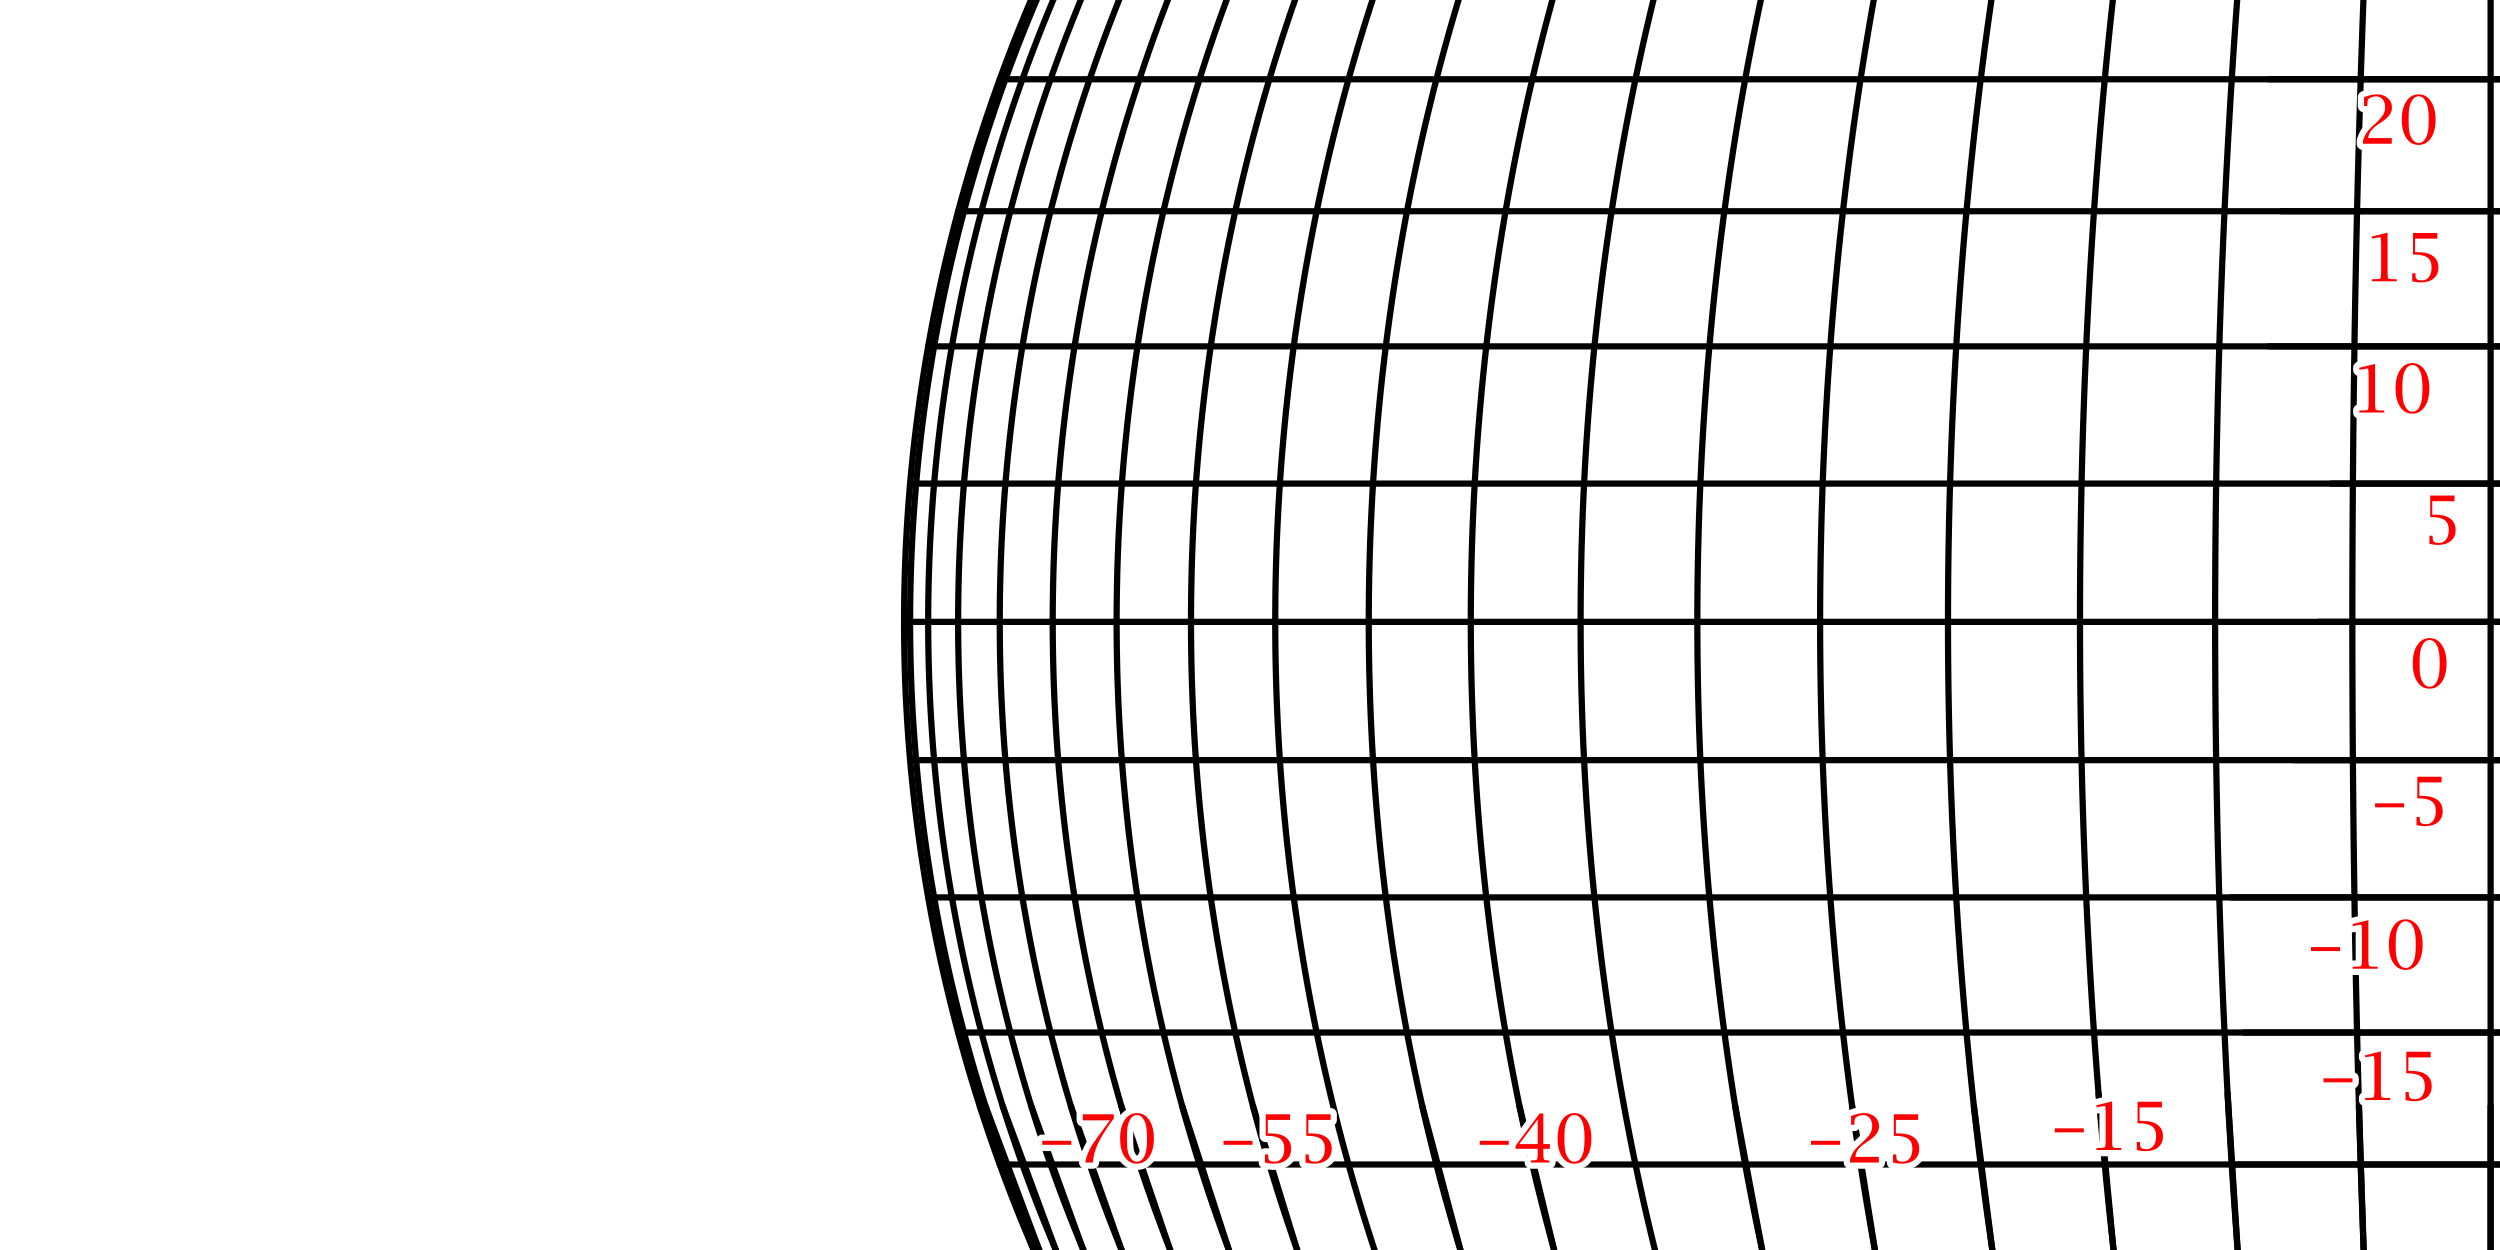 <?xml version="1.0" encoding="UTF-8"?>
<svg xmlns="http://www.w3.org/2000/svg" xmlns:xlink="http://www.w3.org/1999/xlink" width="400pt" height="200pt" viewBox="0 0 400 200" version="1.1">
<g id="surface2">
<rect x="0" y="0" width="400" height="200" style="fill:rgb(100%,100%,100%);fill-opacity:1;stroke:none;"/>
<path style="fill:none;stroke-width:1;stroke-linecap:round;stroke-linejoin:round;stroke:rgb(0%,0%,0%);stroke-opacity:1;stroke-miterlimit:10;" d="M 156.77 177 L 165.391 200 "/>
<path style="fill:none;stroke-width:1;stroke-linecap:round;stroke-linejoin:round;stroke:rgb(0%,0%,0%);stroke-opacity:1;stroke-miterlimit:10;" d="M 165.824 201 L 165.25 199.676 L 164.574 198.082 L 163.906 196.484 L 163.25 194.883 L 162.605 193.277 L 161.973 191.668 L 161.352 190.051 L 160.738 188.434 L 160.137 186.809 L 159.547 185.184 L 158.969 183.551 L 158.402 181.918 L 157.844 180.277 L 157.301 178.637 L 156.766 176.988 L 156.242 175.34 L 155.73 173.684 L 155.23 172.027 L 154.742 170.367 L 154.266 168.703 L 153.801 167.039 L 153.344 165.367 L 152.902 163.695 L 152.469 162.02 L 152.051 160.34 L 151.641 158.66 L 151.242 156.977 L 150.855 155.289 L 150.48 153.598 L 150.117 151.906 L 149.766 150.211 L 149.426 148.516 L 149.098 146.816 L 148.781 145.113 L 148.477 143.41 L 148.184 141.703 L 147.902 139.996 L 147.633 138.289 L 147.371 136.578 L 147.125 134.863 L 146.891 133.148 L 146.668 131.434 L 146.453 129.715 L 146.254 127.996 L 146.066 126.277 L 145.891 124.555 L 145.723 122.832 L 145.57 121.105 L 145.43 119.383 L 145.301 117.656 L 145.184 115.93 L 145.078 114.203 L 144.98 112.473 L 144.898 110.746 L 144.828 109.016 L 144.77 107.285 L 144.723 105.559 L 144.688 103.828 L 144.664 102.098 L 144.652 100.367 L 144.652 98.633 L 144.664 96.902 L 144.688 95.172 L 144.723 93.441 L 144.77 91.715 L 144.828 89.984 L 144.898 88.254 L 144.98 86.527 L 145.078 84.797 L 145.184 83.07 L 145.301 81.344 L 145.43 79.617 L 145.57 77.895 L 145.723 76.168 L 145.891 74.445 L 146.066 72.723 L 146.254 71.004 L 146.453 69.285 L 146.668 67.566 L 146.891 65.852 L 147.125 64.137 L 147.371 62.422 L 147.633 60.711 L 147.902 59.004 L 148.184 57.297 L 148.477 55.59 L 148.781 53.887 L 149.098 52.184 L 149.426 50.484 L 149.766 48.789 L 150.117 47.094 L 150.48 45.402 L 150.855 43.711 L 151.242 42.023 L 151.641 40.34 L 152.051 38.66 L 152.469 36.98 L 152.902 35.305 L 153.344 33.633 L 153.801 31.961 L 154.266 30.297 L 154.742 28.633 L 155.23 26.973 L 155.73 25.316 L 156.242 23.66 L 156.766 22.012 L 157.301 20.363 L 157.844 18.723 L 158.402 17.082 L 158.969 15.449 L 159.547 13.816 L 160.137 12.191 L 160.738 10.566 L 161.352 8.949 L 161.973 7.332 L 162.605 5.723 L 163.25 4.117 L 163.906 2.516 L 164.574 0.918 L 165.25 -0.676 L 165.824 -2 "/>
<path style="fill:none;stroke-width:1;stroke-linecap:round;stroke-linejoin:round;stroke:rgb(0%,0%,0%);stroke-opacity:1;stroke-miterlimit:10;" d="M 157.691 177 L 166.277 200 "/>
<path style="fill:none;stroke-width:1;stroke-linecap:round;stroke-linejoin:round;stroke:rgb(0%,0%,0%);stroke-opacity:1;stroke-miterlimit:10;" d="M 166.711 201 L 166.141 199.676 L 165.465 198.082 L 164.801 196.484 L 164.148 194.883 L 163.504 193.277 L 162.871 191.668 L 162.254 190.051 L 161.645 188.434 L 161.043 186.809 L 160.457 185.184 L 159.879 183.551 L 159.316 181.918 L 158.762 180.277 L 158.219 178.637 L 157.688 176.988 L 157.164 175.34 L 156.656 173.684 L 156.156 172.027 L 155.672 170.367 L 155.195 168.703 L 154.73 167.039 L 154.277 165.367 L 153.836 163.695 L 153.406 162.02 L 152.988 160.34 L 152.578 158.66 L 152.184 156.977 L 151.797 155.289 L 151.426 153.598 L 151.062 151.906 L 150.715 150.211 L 150.375 148.516 L 150.047 146.816 L 149.73 145.113 L 149.43 143.41 L 149.137 141.703 L 148.855 139.996 L 148.586 138.289 L 148.328 136.578 L 148.082 134.863 L 147.848 133.148 L 147.625 131.434 L 147.414 129.715 L 147.215 127.996 L 147.027 126.277 L 146.852 124.555 L 146.688 122.832 L 146.535 121.105 L 146.395 119.383 L 146.266 117.656 L 146.145 115.93 L 146.039 114.203 L 145.945 112.473 L 145.863 110.746 L 145.793 109.016 L 145.734 107.285 L 145.688 105.559 L 145.652 103.828 L 145.629 102.098 L 145.617 100.367 L 145.617 98.633 L 145.629 96.902 L 145.652 95.172 L 145.688 93.441 L 145.734 91.715 L 145.793 89.984 L 145.863 88.254 L 145.945 86.527 L 146.039 84.797 L 146.145 83.07 L 146.266 81.344 L 146.395 79.617 L 146.535 77.895 L 146.688 76.168 L 146.852 74.445 L 147.027 72.723 L 147.215 71.004 L 147.414 69.285 L 147.625 67.566 L 147.848 65.852 L 148.082 64.137 L 148.328 62.422 L 148.586 60.711 L 148.855 59.004 L 149.137 57.297 L 149.43 55.59 L 149.73 53.887 L 150.047 52.184 L 150.375 50.484 L 150.715 48.789 L 151.062 47.094 L 151.426 45.402 L 151.797 43.711 L 152.184 42.023 L 152.578 40.34 L 152.988 38.66 L 153.406 36.98 L 153.836 35.305 L 154.277 33.633 L 154.73 31.961 L 155.195 30.297 L 155.672 28.633 L 156.156 26.973 L 156.656 25.316 L 157.164 23.66 L 157.688 22.012 L 158.219 20.363 L 158.762 18.723 L 159.316 17.082 L 159.879 15.449 L 160.457 13.816 L 161.043 12.191 L 161.645 10.566 L 162.254 8.949 L 162.871 7.332 L 163.504 5.723 L 164.148 4.117 L 164.801 2.516 L 165.465 0.918 L 166.141 -0.676 L 166.711 -2 "/>
<path style="fill:none;stroke-width:1;stroke-linecap:round;stroke-linejoin:round;stroke:rgb(0%,0%,0%);stroke-opacity:1;stroke-miterlimit:10;" d="M 160.441 177 L 168.934 200 "/>
<path style="fill:none;stroke-width:1;stroke-linecap:round;stroke-linejoin:round;stroke:rgb(0%,0%,0%);stroke-opacity:1;stroke-miterlimit:10;" d="M 169.359 201 L 168.793 199.676 L 168.129 198.082 L 167.473 196.484 L 166.824 194.883 L 166.191 193.277 L 165.566 191.668 L 164.953 190.051 L 164.352 188.434 L 163.758 186.809 L 163.18 185.184 L 162.609 183.551 L 162.051 181.918 L 161.5 180.277 L 160.965 178.637 L 160.438 176.988 L 159.926 175.34 L 159.422 173.684 L 158.926 172.027 L 158.445 170.367 L 157.977 168.703 L 157.516 167.039 L 157.07 165.367 L 156.633 163.695 L 156.207 162.02 L 155.793 160.34 L 155.391 158.66 L 155 156.977 L 154.617 155.289 L 154.25 153.598 L 153.891 151.906 L 153.547 150.211 L 153.211 148.516 L 152.887 146.816 L 152.574 145.113 L 152.273 143.41 L 151.984 141.703 L 151.707 139.996 L 151.441 138.289 L 151.188 136.578 L 150.945 134.863 L 150.711 133.148 L 150.492 131.434 L 150.285 129.715 L 150.086 127.996 L 149.902 126.277 L 149.727 124.555 L 149.566 122.832 L 149.414 121.105 L 149.273 119.383 L 149.148 117.656 L 149.031 115.93 L 148.926 114.203 L 148.832 112.473 L 148.754 110.746 L 148.684 109.016 L 148.625 107.285 L 148.578 105.559 L 148.543 103.828 L 148.52 102.098 L 148.508 100.367 L 148.508 98.633 L 148.52 96.902 L 148.543 95.172 L 148.578 93.441 L 148.625 91.715 L 148.684 89.984 L 148.754 88.254 L 148.832 86.527 L 148.926 84.797 L 149.031 83.07 L 149.148 81.344 L 149.273 79.617 L 149.414 77.895 L 149.566 76.168 L 149.727 74.445 L 149.902 72.723 L 150.086 71.004 L 150.285 69.285 L 150.492 67.566 L 150.711 65.852 L 150.945 64.137 L 151.188 62.422 L 151.441 60.711 L 151.707 59.004 L 151.984 57.297 L 152.273 55.59 L 152.574 53.887 L 152.887 52.184 L 153.211 50.484 L 153.547 48.789 L 153.891 47.094 L 154.25 45.402 L 154.617 43.711 L 155 42.023 L 155.391 40.34 L 155.793 38.66 L 156.207 36.98 L 156.633 35.305 L 157.07 33.633 L 157.516 31.961 L 157.977 30.297 L 158.445 28.633 L 158.926 26.973 L 159.422 25.316 L 159.926 23.66 L 160.438 22.012 L 160.965 20.363 L 161.5 18.723 L 162.051 17.082 L 162.609 15.449 L 163.18 13.816 L 163.758 12.191 L 164.352 10.566 L 164.953 8.949 L 165.566 7.332 L 166.191 5.723 L 166.824 4.117 L 167.473 2.516 L 168.129 0.918 L 168.793 -0.676 L 169.359 -2 "/>
<path style="fill:none;stroke-width:1;stroke-linecap:round;stroke-linejoin:round;stroke:rgb(0%,0%,0%);stroke-opacity:1;stroke-miterlimit:10;" d="M 165.008 177 L 173.336 200 "/>
<path style="fill:none;stroke-width:1;stroke-linecap:round;stroke-linejoin:round;stroke:rgb(0%,0%,0%);stroke-opacity:1;stroke-miterlimit:10;" d="M 173.754 201 L 173.199 199.676 L 172.543 198.082 L 171.902 196.484 L 171.266 194.883 L 170.645 193.277 L 170.031 191.668 L 169.43 190.051 L 168.84 188.434 L 168.258 186.809 L 167.691 185.184 L 167.129 183.551 L 166.582 181.918 L 166.047 180.277 L 165.52 178.637 L 165.004 176.988 L 164.5 175.34 L 164.004 173.684 L 163.52 172.027 L 163.051 170.367 L 162.586 168.703 L 162.137 167.039 L 161.699 165.367 L 161.27 163.695 L 160.852 162.02 L 160.445 160.34 L 160.051 158.66 L 159.668 156.977 L 159.293 155.289 L 158.934 153.598 L 158.582 151.906 L 158.242 150.211 L 157.914 148.516 L 157.598 146.816 L 157.289 145.113 L 156.996 143.41 L 156.711 141.703 L 156.441 139.996 L 156.18 138.289 L 155.93 136.578 L 155.691 134.863 L 155.465 133.148 L 155.246 131.434 L 155.043 129.715 L 154.852 127.996 L 154.668 126.277 L 154.496 124.555 L 154.336 122.832 L 154.191 121.105 L 154.055 119.383 L 153.93 117.656 L 153.812 115.93 L 153.711 114.203 L 153.621 112.473 L 153.539 110.746 L 153.473 109.016 L 153.414 107.285 L 153.371 105.559 L 153.336 103.828 L 153.312 102.098 L 153.301 100.367 L 153.301 98.633 L 153.312 96.902 L 153.336 95.172 L 153.371 93.441 L 153.414 91.715 L 153.473 89.984 L 153.539 88.254 L 153.621 86.527 L 153.711 84.797 L 153.812 83.07 L 153.93 81.344 L 154.055 79.617 L 154.191 77.895 L 154.336 76.168 L 154.496 74.445 L 154.668 72.723 L 154.852 71.004 L 155.043 69.285 L 155.246 67.566 L 155.465 65.852 L 155.691 64.137 L 155.93 62.422 L 156.18 60.711 L 156.441 59.004 L 156.711 57.297 L 156.996 55.59 L 157.289 53.887 L 157.598 52.184 L 157.914 50.484 L 158.242 48.789 L 158.582 47.094 L 158.934 45.402 L 159.293 43.711 L 159.668 42.023 L 160.051 40.34 L 160.445 38.66 L 160.852 36.98 L 161.27 35.305 L 161.699 33.633 L 162.137 31.961 L 162.586 30.297 L 163.051 28.633 L 163.52 26.973 L 164.004 25.316 L 164.5 23.66 L 165.004 22.012 L 165.52 20.363 L 166.047 18.723 L 166.582 17.082 L 167.129 15.449 L 167.691 13.816 L 168.258 12.191 L 168.84 10.566 L 169.43 8.949 L 170.031 7.332 L 170.645 5.723 L 171.266 4.117 L 171.902 2.516 L 172.543 0.918 L 173.199 -0.676 L 173.754 -2 "/>
<path style="fill:none;stroke-width:1;stroke-linecap:round;stroke-linejoin:round;stroke:rgb(0%,0%,0%);stroke-opacity:1;stroke-miterlimit:10;" d="M 171.348 177 L 179.449 200 "/>
<path style="fill:none;stroke-width:1;stroke-linecap:round;stroke-linejoin:round;stroke:rgb(0%,0%,0%);stroke-opacity:1;stroke-miterlimit:10;" d="M 179.859 201 L 179.316 199.676 L 178.68 198.082 L 178.055 196.484 L 177.438 194.883 L 176.832 193.277 L 176.238 191.668 L 175.652 190.051 L 175.078 188.434 L 174.512 186.809 L 173.957 185.184 L 173.414 183.551 L 172.883 181.918 L 172.359 180.277 L 171.848 178.637 L 171.344 176.988 L 170.852 175.34 L 170.371 173.684 L 169.902 172.027 L 169.445 170.367 L 168.996 168.703 L 168.559 167.039 L 168.129 165.367 L 167.711 163.695 L 167.309 162.02 L 166.91 160.34 L 166.527 158.66 L 166.152 156.977 L 165.789 155.289 L 165.438 153.598 L 165.098 151.906 L 164.766 150.211 L 164.449 148.516 L 164.141 146.816 L 163.84 145.113 L 163.555 143.41 L 163.277 141.703 L 163.016 139.996 L 162.762 138.289 L 162.516 136.578 L 162.285 134.863 L 162.062 133.148 L 161.855 131.434 L 161.656 129.715 L 161.469 127.996 L 161.289 126.277 L 161.125 124.555 L 160.969 122.832 L 160.824 121.105 L 160.691 119.383 L 160.57 117.656 L 160.461 115.93 L 160.359 114.203 L 160.27 112.473 L 160.191 110.746 L 160.125 109.016 L 160.07 107.285 L 160.027 105.559 L 159.992 103.828 L 159.973 102.098 L 159.961 100.367 L 159.961 98.633 L 159.973 96.902 L 159.992 95.172 L 160.027 93.441 L 160.07 91.715 L 160.125 89.984 L 160.191 88.254 L 160.27 86.527 L 160.359 84.797 L 160.461 83.07 L 160.57 81.344 L 160.691 79.617 L 160.824 77.895 L 160.969 76.168 L 161.125 74.445 L 161.289 72.723 L 161.469 71.004 L 161.656 69.285 L 161.855 67.566 L 162.062 65.852 L 162.285 64.137 L 162.516 62.422 L 162.762 60.711 L 163.016 59.004 L 163.277 57.297 L 163.555 55.59 L 163.84 53.887 L 164.141 52.184 L 164.449 50.484 L 164.766 48.789 L 165.098 47.094 L 165.438 45.402 L 165.789 43.711 L 166.152 42.023 L 166.527 40.34 L 166.91 38.66 L 167.309 36.98 L 167.711 35.305 L 168.129 33.633 L 168.559 31.961 L 168.996 30.297 L 169.445 28.633 L 169.902 26.973 L 170.371 25.316 L 170.852 23.66 L 171.344 22.012 L 171.848 20.363 L 172.359 18.723 L 172.883 17.082 L 173.414 15.449 L 173.957 13.816 L 174.512 12.191 L 175.078 10.566 L 175.652 8.949 L 176.238 7.332 L 176.832 5.723 L 177.438 4.117 L 178.055 2.516 L 178.68 0.918 L 179.316 -0.676 L 179.859 -2 "/>
<path style="fill:none;stroke-width:1;stroke-linecap:round;stroke-linejoin:round;stroke:rgb(0%,0%,0%);stroke-opacity:1;stroke-miterlimit:10;" d="M 179.418 177 L 187.23 200 "/>
<path style="fill:none;stroke-width:1;stroke-linecap:round;stroke-linejoin:round;stroke:rgb(0%,0%,0%);stroke-opacity:1;stroke-miterlimit:10;" d="M 187.625 201 L 187.105 199.676 L 186.492 198.082 L 185.887 196.484 L 185.293 194.883 L 184.707 193.277 L 184.133 191.668 L 183.57 190.051 L 183.016 188.434 L 182.469 186.809 L 181.934 185.184 L 181.41 183.551 L 180.898 181.918 L 180.395 180.277 L 179.898 178.637 L 179.414 176.988 L 178.941 175.34 L 178.477 173.684 L 178.023 172.027 L 177.582 170.367 L 177.148 168.703 L 176.727 167.039 L 176.312 165.367 L 175.91 163.695 L 175.52 162.02 L 175.141 160.34 L 174.77 158.66 L 174.41 156.977 L 174.059 155.289 L 173.719 153.598 L 173.391 151.906 L 173.07 150.211 L 172.762 148.516 L 172.465 146.816 L 172.18 145.113 L 171.902 143.41 L 171.637 141.703 L 171.379 139.996 L 171.137 138.289 L 170.902 136.578 L 170.676 134.863 L 170.465 133.148 L 170.262 131.434 L 170.07 129.715 L 169.887 127.996 L 169.719 126.277 L 169.559 124.555 L 169.406 122.832 L 169.27 121.105 L 169.141 119.383 L 169.023 117.656 L 168.918 115.93 L 168.82 114.203 L 168.734 112.473 L 168.66 110.746 L 168.594 109.016 L 168.543 107.285 L 168.5 105.559 L 168.469 103.828 L 168.445 102.098 L 168.434 100.367 L 168.434 98.633 L 168.445 96.902 L 168.469 95.172 L 168.5 93.441 L 168.543 91.715 L 168.594 89.984 L 168.66 88.254 L 168.734 86.527 L 168.82 84.797 L 168.918 83.07 L 169.023 81.344 L 169.141 79.617 L 169.27 77.895 L 169.406 76.168 L 169.559 74.445 L 169.719 72.723 L 169.887 71.004 L 170.07 69.285 L 170.262 67.566 L 170.465 65.852 L 170.676 64.137 L 170.902 62.422 L 171.137 60.711 L 171.379 59.004 L 171.637 57.297 L 171.902 55.59 L 172.18 53.887 L 172.465 52.184 L 172.762 50.484 L 173.07 48.789 L 173.391 47.094 L 173.719 45.402 L 174.059 43.711 L 174.41 42.023 L 174.77 40.34 L 175.141 38.66 L 175.52 36.98 L 175.91 35.305 L 176.312 33.633 L 176.727 31.961 L 177.148 30.297 L 177.582 28.633 L 178.023 26.973 L 178.477 25.316 L 178.941 23.66 L 179.414 22.012 L 179.898 20.363 L 180.395 18.723 L 180.898 17.082 L 181.41 15.449 L 181.934 13.816 L 182.469 12.191 L 183.016 10.566 L 183.57 8.949 L 184.133 7.332 L 184.707 5.723 L 185.293 4.117 L 185.887 2.516 L 186.492 0.918 L 187.105 -0.676 L 187.625 -2 "/>
<path style="fill:none;stroke-width:1;stroke-linecap:round;stroke-linejoin:round;stroke:rgb(0%,0%,0%);stroke-opacity:1;stroke-miterlimit:10;" d="M 189.156 177 L 196.621 200 "/>
<path style="fill:none;stroke-width:1;stroke-linecap:round;stroke-linejoin:round;stroke:rgb(0%,0%,0%);stroke-opacity:1;stroke-miterlimit:10;" d="M 197 201 L 196.5 199.676 L 195.914 198.082 L 195.336 196.484 L 194.77 194.883 L 194.211 193.277 L 193.66 191.668 L 193.121 190.051 L 192.594 188.434 L 192.07 186.809 L 191.562 185.184 L 191.059 183.551 L 190.57 181.918 L 190.086 180.277 L 189.613 178.637 L 189.152 176.988 L 188.699 175.34 L 188.258 173.684 L 187.824 172.027 L 187.398 170.367 L 186.988 168.703 L 186.582 167.039 L 186.188 165.367 L 185.805 163.695 L 185.43 162.02 L 185.066 160.34 L 184.711 158.66 L 184.367 156.977 L 184.035 155.289 L 183.711 153.598 L 183.395 151.906 L 183.09 150.211 L 182.797 148.516 L 182.512 146.816 L 182.238 145.113 L 181.973 143.41 L 181.719 141.703 L 181.477 139.996 L 181.242 138.289 L 181.016 136.578 L 180.805 134.863 L 180.598 133.148 L 180.406 131.434 L 180.223 129.715 L 180.051 127.996 L 179.887 126.277 L 179.734 124.555 L 179.59 122.832 L 179.457 121.105 L 179.336 119.383 L 179.223 117.656 L 179.121 115.93 L 179.027 114.203 L 178.945 112.473 L 178.875 110.746 L 178.812 109.016 L 178.762 107.285 L 178.723 105.559 L 178.691 103.828 L 178.672 102.098 L 178.66 100.367 L 178.66 98.633 L 178.672 96.902 L 178.691 95.172 L 178.723 93.441 L 178.762 91.715 L 178.812 89.984 L 178.875 88.254 L 178.945 86.527 L 179.027 84.797 L 179.121 83.07 L 179.223 81.344 L 179.336 79.617 L 179.457 77.895 L 179.59 76.168 L 179.734 74.445 L 179.887 72.723 L 180.051 71.004 L 180.223 69.285 L 180.406 67.566 L 180.598 65.852 L 180.805 64.137 L 181.016 62.422 L 181.242 60.711 L 181.477 59.004 L 181.719 57.297 L 181.973 55.59 L 182.238 53.887 L 182.512 52.184 L 182.797 50.484 L 183.09 48.789 L 183.395 47.094 L 183.711 45.402 L 184.035 43.711 L 184.367 42.023 L 184.711 40.34 L 185.066 38.66 L 185.43 36.98 L 185.805 35.305 L 186.188 33.633 L 186.582 31.961 L 186.988 30.297 L 187.398 28.633 L 187.824 26.973 L 188.258 25.316 L 188.699 23.66 L 189.152 22.012 L 189.613 20.363 L 190.086 18.723 L 190.57 17.082 L 191.059 15.449 L 191.562 13.816 L 192.07 12.191 L 192.594 10.566 L 193.121 8.949 L 193.66 7.332 L 194.211 5.723 L 194.77 4.117 L 195.336 2.516 L 195.914 0.918 L 196.5 -0.676 L 197 -2 "/>
<path style="fill:none;stroke-width:1;stroke-linecap:round;stroke-linejoin:round;stroke:rgb(0%,0%,0%);stroke-opacity:1;stroke-miterlimit:10;" d="M 200.484 177 L 207.547 200 "/>
<path style="fill:none;stroke-width:1;stroke-linecap:round;stroke-linejoin:round;stroke:rgb(0%,0%,0%);stroke-opacity:1;stroke-miterlimit:10;" d="M 207.906 201 L 207.434 199.676 L 206.879 198.082 L 206.332 196.484 L 205.797 194.883 L 205.266 193.277 L 204.75 191.668 L 204.238 190.051 L 203.738 188.434 L 203.246 186.809 L 202.762 185.184 L 202.289 183.551 L 201.824 181.918 L 201.367 180.277 L 200.922 178.637 L 200.484 176.988 L 200.055 175.34 L 199.637 173.684 L 199.227 172.027 L 198.824 170.367 L 198.434 168.703 L 198.055 167.039 L 197.68 165.367 L 197.316 163.695 L 196.965 162.02 L 196.617 160.34 L 196.285 158.66 L 195.957 156.977 L 195.641 155.289 L 195.336 153.598 L 195.039 151.906 L 194.75 150.211 L 194.473 148.516 L 194.203 146.816 L 193.941 145.113 L 193.691 143.41 L 193.453 141.703 L 193.223 139.996 L 193 138.289 L 192.789 136.578 L 192.586 134.863 L 192.395 133.148 L 192.211 131.434 L 192.035 129.715 L 191.871 127.996 L 191.719 126.277 L 191.574 124.555 L 191.438 122.832 L 191.312 121.105 L 191.195 119.383 L 191.09 117.656 L 190.996 115.93 L 190.906 114.203 L 190.832 112.473 L 190.762 110.746 L 190.703 109.016 L 190.656 107.285 L 190.617 105.559 L 190.59 103.828 L 190.57 102.098 L 190.559 100.367 L 190.559 98.633 L 190.57 96.902 L 190.59 95.172 L 190.617 93.441 L 190.656 91.715 L 190.703 89.984 L 190.762 88.254 L 190.832 86.527 L 190.906 84.797 L 190.996 83.07 L 191.09 81.344 L 191.195 79.617 L 191.312 77.895 L 191.438 76.168 L 191.574 74.445 L 191.719 72.723 L 191.871 71.004 L 192.035 69.285 L 192.211 67.566 L 192.395 65.852 L 192.586 64.137 L 192.789 62.422 L 193 60.711 L 193.223 59.004 L 193.453 57.297 L 193.691 55.59 L 193.941 53.887 L 194.203 52.184 L 194.473 50.484 L 194.75 48.789 L 195.039 47.094 L 195.336 45.402 L 195.641 43.711 L 195.957 42.023 L 196.285 40.34 L 196.617 38.66 L 196.965 36.98 L 197.316 35.305 L 197.68 33.633 L 198.055 31.961 L 198.434 30.297 L 198.824 28.633 L 199.227 26.973 L 199.637 25.316 L 200.055 23.66 L 200.484 22.012 L 200.922 20.363 L 201.367 18.723 L 201.824 17.082 L 202.289 15.449 L 202.762 13.816 L 203.246 12.191 L 203.738 10.566 L 204.238 8.949 L 204.75 7.332 L 205.266 5.723 L 205.797 4.117 L 206.332 2.516 L 206.879 0.918 L 207.434 -0.676 L 207.906 -2 "/>
<path style="fill:none;stroke-width:1;stroke-linecap:round;stroke-linejoin:round;stroke:rgb(0%,0%,0%);stroke-opacity:1;stroke-miterlimit:10;" d="M 220.262 201 L 219.82 199.676 L 219.301 198.082 L 218.793 196.484 L 218.289 194.883 L 217.797 193.277 L 217.309 191.668 L 216.832 190.051 L 216.363 188.434 L 215.902 186.809 L 215.453 185.184 L 215.008 183.551 L 214.574 181.918 L 214.148 180.277 L 213.73 178.637 L 213.32 176.988 L 212.922 175.34 L 212.527 173.684 L 212.145 172.027 L 211.77 170.367 L 211.406 168.703 L 211.047 167.039 L 210.699 165.367 L 210.359 163.695 L 210.031 162.02 L 209.707 160.34 L 209.395 158.66 L 209.09 156.977 L 208.793 155.289 L 208.508 153.598 L 208.23 151.906 L 207.961 150.211 L 207.699 148.516 L 207.449 146.816 L 207.203 145.113 L 206.973 143.41 L 206.746 141.703 L 206.531 139.996 L 206.324 138.289 L 206.125 136.578 L 205.938 134.863 L 205.754 133.148 L 205.586 131.434 L 205.422 129.715 L 205.27 127.996 L 205.125 126.277 L 204.988 124.555 L 204.863 122.832 L 204.746 121.105 L 204.637 119.383 L 204.539 117.656 L 204.449 115.93 L 204.367 114.203 L 204.293 112.473 L 204.23 110.746 L 204.176 109.016 L 204.133 107.285 L 204.094 105.559 L 204.066 103.828 L 204.051 102.098 L 204.039 100.367 L 204.039 98.633 L 204.051 96.902 L 204.066 95.172 L 204.094 93.441 L 204.133 91.715 L 204.176 89.984 L 204.23 88.254 L 204.293 86.527 L 204.367 84.797 L 204.449 83.07 L 204.539 81.344 L 204.637 79.617 L 204.746 77.895 L 204.863 76.168 L 204.988 74.445 L 205.125 72.723 L 205.27 71.004 L 205.422 69.285 L 205.586 67.566 L 205.754 65.852 L 205.938 64.137 L 206.125 62.422 L 206.324 60.711 L 206.531 59.004 L 206.746 57.297 L 206.973 55.59 L 207.203 53.887 L 207.449 52.184 L 207.699 50.484 L 207.961 48.789 L 208.23 47.094 L 208.508 45.402 L 208.793 43.711 L 209.09 42.023 L 209.395 40.34 L 209.707 38.66 L 210.031 36.98 L 210.359 35.305 L 210.699 33.633 L 211.047 31.961 L 211.406 30.297 L 211.77 28.633 L 212.145 26.973 L 212.527 25.316 L 212.922 23.66 L 213.32 22.012 L 213.73 20.363 L 214.148 18.723 L 214.574 17.082 L 215.008 15.449 L 215.453 13.816 L 215.902 12.191 L 216.363 10.566 L 216.832 8.949 L 217.309 7.332 L 217.797 5.723 L 218.289 4.117 L 218.793 2.516 L 219.301 0.918 L 219.82 -0.676 L 220.262 -2 "/>
<path style="fill:none;stroke-width:1;stroke-linecap:round;stroke-linejoin:round;stroke:rgb(0%,0%,0%);stroke-opacity:1;stroke-miterlimit:10;" d="M 227.57 177 L 233.668 200 "/>
<path style="fill:none;stroke-width:1;stroke-linecap:round;stroke-linejoin:round;stroke:rgb(0%,0%,0%);stroke-opacity:1;stroke-miterlimit:10;" d="M 233.973 201 L 233.566 199.676 L 233.09 198.082 L 232.617 196.484 L 232.152 194.883 L 231.699 193.277 L 231.25 191.668 L 230.809 190.051 L 230.375 188.434 L 229.953 186.809 L 229.535 185.184 L 229.125 183.551 L 228.727 181.918 L 228.332 180.277 L 227.945 178.637 L 227.566 176.988 L 227.199 175.34 L 226.836 173.684 L 226.484 172.027 L 226.137 170.367 L 225.801 168.703 L 225.469 167.039 L 225.148 165.367 L 224.836 163.695 L 224.531 162.02 L 224.234 160.34 L 223.945 158.66 L 223.664 156.977 L 223.391 155.289 L 223.125 153.598 L 222.867 151.906 L 222.621 150.211 L 222.379 148.516 L 222.148 146.816 L 221.922 145.113 L 221.707 143.41 L 221.5 141.703 L 221.301 139.996 L 221.109 138.289 L 220.926 136.578 L 220.75 134.863 L 220.586 133.148 L 220.426 131.434 L 220.277 129.715 L 220.137 127.996 L 220.004 126.277 L 219.879 124.555 L 219.762 122.832 L 219.652 121.105 L 219.551 119.383 L 219.461 117.656 L 219.379 115.93 L 219.301 114.203 L 219.234 112.473 L 219.176 110.746 L 219.129 109.016 L 219.086 107.285 L 219.051 105.559 L 219.027 103.828 L 219.012 102.098 L 219.004 100.367 L 219.004 98.633 L 219.012 96.902 L 219.027 95.172 L 219.051 93.441 L 219.086 91.715 L 219.129 89.984 L 219.176 88.254 L 219.234 86.527 L 219.301 84.797 L 219.379 83.07 L 219.461 81.344 L 219.551 79.617 L 219.652 77.895 L 219.762 76.168 L 219.879 74.445 L 220.004 72.723 L 220.137 71.004 L 220.277 69.285 L 220.426 67.566 L 220.586 65.852 L 220.75 64.137 L 220.926 62.422 L 221.109 60.711 L 221.301 59.004 L 221.5 57.297 L 221.707 55.59 L 221.922 53.887 L 222.148 52.184 L 222.379 50.484 L 222.621 48.789 L 222.867 47.094 L 223.125 45.402 L 223.391 43.711 L 223.664 42.023 L 223.945 40.34 L 224.234 38.66 L 224.531 36.98 L 224.836 35.305 L 225.148 33.633 L 225.469 31.961 L 225.801 30.297 L 226.137 28.633 L 226.484 26.973 L 226.836 25.316 L 227.199 23.66 L 227.566 22.012 L 227.945 20.363 L 228.332 18.723 L 228.727 17.082 L 229.125 15.449 L 229.535 13.816 L 229.953 12.191 L 230.375 10.566 L 230.809 8.949 L 231.25 7.332 L 231.699 5.723 L 232.152 4.117 L 232.617 2.516 L 233.09 0.918 L 233.566 -0.676 L 233.973 -2 "/>
<path style="fill:none;stroke-width:1;stroke-linecap:round;stroke-linejoin:round;stroke:rgb(0%,0%,0%);stroke-opacity:1;stroke-miterlimit:10;" d="M 243.117 177 L 248.66 200 "/>
<path style="fill:none;stroke-width:1;stroke-linecap:round;stroke-linejoin:round;stroke:rgb(0%,0%,0%);stroke-opacity:1;stroke-miterlimit:10;" d="M 248.941 201 L 248.57 199.676 L 248.137 198.082 L 247.707 196.484 L 247.285 194.883 L 246.871 193.277 L 246.465 191.668 L 246.062 190.051 L 245.668 188.434 L 245.285 186.809 L 244.906 185.184 L 244.531 183.551 L 244.168 181.918 L 243.809 180.277 L 243.461 178.637 L 243.117 176.988 L 242.781 175.34 L 242.453 173.684 L 242.129 172.027 L 241.816 170.367 L 241.508 168.703 L 241.211 167.039 L 240.918 165.367 L 240.633 163.695 L 240.355 162.02 L 240.086 160.34 L 239.82 158.66 L 239.566 156.977 L 239.316 155.289 L 239.078 153.598 L 238.844 151.906 L 238.617 150.211 L 238.398 148.516 L 238.188 146.816 L 237.984 145.113 L 237.789 143.41 L 237.598 141.703 L 237.418 139.996 L 237.246 138.289 L 237.078 136.578 L 236.918 134.863 L 236.77 133.148 L 236.625 131.434 L 236.488 129.715 L 236.359 127.996 L 236.238 126.277 L 236.125 124.555 L 236.02 122.832 L 235.922 121.105 L 235.828 119.383 L 235.746 117.656 L 235.672 115.93 L 235.602 114.203 L 235.543 112.473 L 235.488 110.746 L 235.441 109.016 L 235.406 107.285 L 235.375 105.559 L 235.352 103.828 L 235.336 102.098 L 235.328 100.367 L 235.328 98.633 L 235.336 96.902 L 235.352 95.172 L 235.375 93.441 L 235.406 91.715 L 235.441 89.984 L 235.488 88.254 L 235.543 86.527 L 235.602 84.797 L 235.672 83.07 L 235.746 81.344 L 235.828 79.617 L 235.922 77.895 L 236.02 76.168 L 236.125 74.445 L 236.238 72.723 L 236.359 71.004 L 236.488 69.285 L 236.625 67.566 L 236.77 65.852 L 236.918 64.137 L 237.078 62.422 L 237.246 60.711 L 237.418 59.004 L 237.598 57.297 L 237.789 55.59 L 237.984 53.887 L 238.188 52.184 L 238.398 50.484 L 238.617 48.789 L 238.844 47.094 L 239.078 45.402 L 239.316 43.711 L 239.566 42.023 L 239.82 40.34 L 240.086 38.66 L 240.355 36.98 L 240.633 35.305 L 240.918 33.633 L 241.211 31.961 L 241.508 30.297 L 241.816 28.633 L 242.129 26.973 L 242.453 25.316 L 242.781 23.66 L 243.117 22.012 L 243.461 20.363 L 243.809 18.723 L 244.168 17.082 L 244.531 15.449 L 244.906 13.816 L 245.285 12.191 L 245.668 10.566 L 246.062 8.949 L 246.465 7.332 L 246.871 5.723 L 247.285 4.117 L 247.707 2.516 L 248.137 0.918 L 248.57 -0.676 L 248.941 -2 "/>
<path style="fill:none;stroke-width:1;stroke-linecap:round;stroke-linejoin:round;stroke:rgb(0%,0%,0%);stroke-opacity:1;stroke-miterlimit:10;" d="M 265.043 201 L 264.715 199.676 L 264.324 198.082 L 263.941 196.484 L 263.566 194.883 L 263.195 193.277 L 262.832 191.668 L 262.477 190.051 L 262.125 188.434 L 261.781 186.809 L 261.441 185.184 L 261.109 183.551 L 260.785 181.918 L 260.465 180.277 L 260.152 178.637 L 259.848 176.988 L 259.547 175.34 L 259.254 173.684 L 258.969 172.027 L 258.688 170.367 L 258.414 168.703 L 258.145 167.039 L 257.883 165.367 L 257.629 163.695 L 257.383 162.02 L 257.141 160.34 L 256.906 158.66 L 256.68 156.977 L 256.457 155.289 L 256.242 153.598 L 256.035 151.906 L 255.832 150.211 L 255.637 148.516 L 255.449 146.816 L 255.266 145.113 L 255.094 143.41 L 254.926 141.703 L 254.762 139.996 L 254.609 138.289 L 254.461 136.578 L 254.316 134.863 L 254.184 133.148 L 254.055 131.434 L 253.934 129.715 L 253.816 127.996 L 253.711 126.277 L 253.609 124.555 L 253.516 122.832 L 253.426 121.105 L 253.344 119.383 L 253.27 117.656 L 253.203 115.93 L 253.141 114.203 L 253.09 112.473 L 253.039 110.746 L 253 109.016 L 252.965 107.285 L 252.938 105.559 L 252.918 103.828 L 252.906 102.098 L 252.898 100.367 L 252.898 98.633 L 252.906 96.902 L 252.918 95.172 L 252.938 93.441 L 252.965 91.715 L 253 89.984 L 253.039 88.254 L 253.09 86.527 L 253.141 84.797 L 253.203 83.07 L 253.27 81.344 L 253.344 79.617 L 253.426 77.895 L 253.516 76.168 L 253.609 74.445 L 253.711 72.723 L 253.816 71.004 L 253.934 69.285 L 254.055 67.566 L 254.184 65.852 L 254.316 64.137 L 254.461 62.422 L 254.609 60.711 L 254.762 59.004 L 254.926 57.297 L 255.094 55.59 L 255.266 53.887 L 255.449 52.184 L 255.637 50.484 L 255.832 48.789 L 256.035 47.094 L 256.242 45.402 L 256.457 43.711 L 256.68 42.023 L 256.906 40.34 L 257.141 38.66 L 257.383 36.98 L 257.629 35.305 L 257.883 33.633 L 258.145 31.961 L 258.414 30.297 L 258.688 28.633 L 258.969 26.973 L 259.254 25.316 L 259.547 23.66 L 259.848 22.012 L 260.152 20.363 L 260.465 18.723 L 260.785 17.082 L 261.109 15.449 L 261.441 13.816 L 261.781 12.191 L 262.125 10.566 L 262.477 8.949 L 262.832 7.332 L 263.195 5.723 L 263.566 4.117 L 263.941 2.516 L 264.324 0.918 L 264.715 -0.676 L 265.043 -2 "/>
<path style="fill:none;stroke-width:1;stroke-linecap:round;stroke-linejoin:round;stroke:rgb(0%,0%,0%);stroke-opacity:1;stroke-miterlimit:10;" d="M 277.637 177 L 281.945 200 "/>
<path style="fill:none;stroke-width:1;stroke-linecap:round;stroke-linejoin:round;stroke:rgb(0%,0%,0%);stroke-opacity:1;stroke-miterlimit:10;" d="M 282.164 201 L 281.875 199.676 L 281.535 198.082 L 281.203 196.484 L 280.875 194.883 L 280.555 193.277 L 280.238 191.668 L 279.926 190.051 L 279.617 188.434 L 279.023 185.184 L 278.734 183.551 L 278.449 181.918 L 278.172 180.277 L 277.898 178.637 L 277.633 176.988 L 277.371 175.34 L 277.117 173.684 L 276.867 172.027 L 276.621 170.367 L 276.383 168.703 L 276.148 167.039 L 275.922 165.367 L 275.699 163.695 L 275.484 162.02 L 275.273 160.34 L 275.07 158.66 L 274.871 156.977 L 274.68 155.289 L 274.492 153.598 L 274.309 151.906 L 274.133 150.211 L 273.965 148.516 L 273.801 146.816 L 273.641 145.113 L 273.488 143.41 L 273.34 141.703 L 273.199 139.996 L 273.066 138.289 L 272.938 136.578 L 272.812 134.863 L 272.695 133.148 L 272.582 131.434 L 272.477 129.715 L 272.281 126.277 L 272.195 124.555 L 272.113 122.832 L 272.035 121.105 L 271.965 119.383 L 271.898 117.656 L 271.84 115.93 L 271.789 114.203 L 271.742 112.473 L 271.699 110.746 L 271.664 109.016 L 271.637 107.285 L 271.609 105.559 L 271.594 103.828 L 271.582 102.098 L 271.574 100.367 L 271.574 98.633 L 271.582 96.902 L 271.594 95.172 L 271.609 93.441 L 271.637 91.715 L 271.664 89.984 L 271.699 88.254 L 271.742 86.527 L 271.789 84.797 L 271.84 83.07 L 271.898 81.344 L 271.965 79.617 L 272.035 77.895 L 272.113 76.168 L 272.195 74.445 L 272.281 72.723 L 272.477 69.285 L 272.582 67.566 L 272.695 65.852 L 272.812 64.137 L 272.938 62.422 L 273.066 60.711 L 273.199 59.004 L 273.34 57.297 L 273.488 55.59 L 273.641 53.887 L 273.801 52.184 L 273.965 50.484 L 274.133 48.789 L 274.309 47.094 L 274.492 45.402 L 274.68 43.711 L 274.871 42.023 L 275.07 40.34 L 275.273 38.66 L 275.484 36.98 L 275.699 35.305 L 275.922 33.633 L 276.148 31.961 L 276.383 30.297 L 276.621 28.633 L 276.867 26.973 L 277.117 25.316 L 277.371 23.66 L 277.633 22.012 L 277.898 20.363 L 278.172 18.723 L 278.449 17.082 L 278.734 15.449 L 279.023 13.816 L 279.617 10.566 L 279.926 8.949 L 280.238 7.332 L 280.555 5.723 L 280.875 4.117 L 281.203 2.516 L 281.535 0.918 L 281.875 -0.676 L 282.164 -2 "/>
<path style="fill:none;stroke-width:1;stroke-linecap:round;stroke-linejoin:round;stroke:rgb(0%,0%,0%);stroke-opacity:1;stroke-miterlimit:10;" d="M 296.34 177 L 299.984 200 "/>
<path style="fill:none;stroke-width:1;stroke-linecap:round;stroke-linejoin:round;stroke:rgb(0%,0%,0%);stroke-opacity:1;stroke-miterlimit:10;" d="M 300.168 201 L 299.926 199.676 L 299.637 198.082 L 299.355 196.484 L 299.078 194.883 L 298.809 193.277 L 298.539 191.668 L 298.016 188.434 L 297.762 186.809 L 297.516 185.184 L 297.27 183.551 L 297.031 181.918 L 296.793 180.277 L 296.566 178.637 L 296.34 176.988 L 296.117 175.34 L 295.902 173.684 L 295.691 172.027 L 295.484 170.367 L 295.281 168.703 L 295.086 167.039 L 294.895 165.367 L 294.707 163.695 L 294.523 162.02 L 294.344 160.34 L 294.172 158.66 L 294.004 156.977 L 293.84 155.289 L 293.684 153.598 L 293.531 151.906 L 293.383 150.211 L 293.238 148.516 L 293.098 146.816 L 292.965 145.113 L 292.836 143.41 L 292.711 141.703 L 292.477 138.289 L 292.367 136.578 L 292.164 133.148 L 292.07 131.434 L 291.98 129.715 L 291.816 126.277 L 291.742 124.555 L 291.672 122.832 L 291.609 121.105 L 291.547 119.383 L 291.492 117.656 L 291.441 115.93 L 291.398 114.203 L 291.359 112.473 L 291.324 110.746 L 291.293 109.016 L 291.27 107.285 L 291.25 105.559 L 291.234 103.828 L 291.223 102.098 L 291.219 100.367 L 291.219 98.633 L 291.223 96.902 L 291.234 95.172 L 291.25 93.441 L 291.27 91.715 L 291.293 89.984 L 291.324 88.254 L 291.359 86.527 L 291.398 84.797 L 291.441 83.07 L 291.492 81.344 L 291.547 79.617 L 291.609 77.895 L 291.672 76.168 L 291.742 74.445 L 291.816 72.723 L 291.98 69.285 L 292.07 67.566 L 292.164 65.852 L 292.367 62.422 L 292.477 60.711 L 292.711 57.297 L 292.836 55.59 L 292.965 53.887 L 293.098 52.184 L 293.238 50.484 L 293.383 48.789 L 293.531 47.094 L 293.684 45.402 L 293.84 43.711 L 294.004 42.023 L 294.172 40.34 L 294.344 38.66 L 294.523 36.98 L 294.707 35.305 L 294.895 33.633 L 295.086 31.961 L 295.281 30.297 L 295.484 28.633 L 295.691 26.973 L 295.902 25.316 L 296.117 23.66 L 296.34 22.012 L 296.566 20.363 L 296.793 18.723 L 297.031 17.082 L 297.27 15.449 L 297.516 13.816 L 297.762 12.191 L 298.016 10.566 L 298.539 7.332 L 298.809 5.723 L 299.078 4.117 L 299.355 2.516 L 299.637 0.918 L 299.926 -0.676 L 300.168 -2 "/>
<path style="fill:none;stroke-width:1;stroke-linecap:round;stroke-linejoin:round;stroke:rgb(0%,0%,0%);stroke-opacity:1;stroke-miterlimit:10;" d="M 315.824 177 L 318.773 200 "/>
<path style="fill:none;stroke-width:1;stroke-linecap:round;stroke-linejoin:round;stroke:rgb(0%,0%,0%);stroke-opacity:1;stroke-miterlimit:10;" d="M 318.922 201 L 318.723 199.676 L 318.492 198.082 L 318.266 196.484 L 318.039 194.883 L 317.82 193.277 L 317.602 191.668 L 317.18 188.434 L 316.773 185.184 L 316.574 183.551 L 316.383 181.918 L 316.191 180.277 L 316.004 178.637 L 315.82 176.988 L 315.645 175.34 L 315.469 173.684 L 315.297 172.027 L 315.129 170.367 L 314.809 167.039 L 314.652 165.367 L 314.5 163.695 L 314.352 162.02 L 314.207 160.34 L 314.07 158.66 L 313.934 156.977 L 313.801 155.289 L 313.672 153.598 L 313.547 151.906 L 313.312 148.516 L 313.199 146.816 L 313.09 145.113 L 312.988 143.41 L 312.887 141.703 L 312.789 139.996 L 312.699 138.289 L 312.609 136.578 L 312.523 134.863 L 312.367 131.434 L 312.227 127.996 L 312.164 126.277 L 312.102 124.555 L 312.047 122.832 L 311.992 121.105 L 311.945 119.383 L 311.859 115.93 L 311.824 114.203 L 311.793 112.473 L 311.762 110.746 L 311.738 109.016 L 311.719 107.285 L 311.703 105.559 L 311.691 103.828 L 311.684 102.098 L 311.68 100.367 L 311.68 98.633 L 311.684 96.902 L 311.691 95.172 L 311.703 93.441 L 311.719 91.715 L 311.738 89.984 L 311.762 88.254 L 311.793 86.527 L 311.824 84.797 L 311.859 83.07 L 311.945 79.617 L 311.992 77.895 L 312.047 76.168 L 312.102 74.445 L 312.164 72.723 L 312.227 71.004 L 312.367 67.566 L 312.523 64.137 L 312.609 62.422 L 312.699 60.711 L 312.789 59.004 L 312.887 57.297 L 312.988 55.59 L 313.09 53.887 L 313.199 52.184 L 313.312 50.484 L 313.547 47.094 L 313.672 45.402 L 313.801 43.711 L 313.934 42.023 L 314.07 40.34 L 314.207 38.66 L 314.352 36.98 L 314.5 35.305 L 314.652 33.633 L 314.809 31.961 L 315.129 28.633 L 315.297 26.973 L 315.469 25.316 L 315.645 23.66 L 315.82 22.012 L 316.004 20.363 L 316.191 18.723 L 316.383 17.082 L 316.574 15.449 L 316.773 13.816 L 317.18 10.566 L 317.602 7.332 L 317.82 5.723 L 318.039 4.117 L 318.266 2.516 L 318.492 0.918 L 318.723 -0.676 L 318.922 -2 "/>
<path style="fill:none;stroke-width:1;stroke-linecap:round;stroke-linejoin:round;stroke:rgb(0%,0%,0%);stroke-opacity:1;stroke-miterlimit:10;" d="M 335.773 175 L 338.168 200 "/>
<path style="fill:none;stroke-width:1;stroke-linecap:round;stroke-linejoin:round;stroke:rgb(0%,0%,0%);stroke-opacity:1;stroke-miterlimit:10;" d="M 338.281 201 L 338.129 199.676 L 337.957 198.082 L 337.781 196.484 L 337.613 194.883 L 337.445 193.277 L 337.281 191.668 L 336.961 188.434 L 336.656 185.184 L 336.504 183.551 L 336.359 181.918 L 336.215 180.277 L 336.074 178.637 L 335.934 176.988 L 335.801 175.34 L 335.668 173.684 L 335.539 172.027 L 335.41 170.367 L 335.168 167.039 L 334.934 163.695 L 334.824 162.02 L 334.715 160.34 L 334.609 158.66 L 334.504 156.977 L 334.406 155.289 L 334.309 153.598 L 334.215 151.906 L 334.035 148.516 L 333.949 146.816 L 333.867 145.113 L 333.789 143.41 L 333.641 139.996 L 333.57 138.289 L 333.504 136.578 L 333.379 133.148 L 333.32 131.434 L 333.266 129.715 L 333.164 126.277 L 333.078 122.832 L 333.039 121.105 L 333 119.383 L 332.938 115.93 L 332.91 114.203 L 332.883 112.473 L 332.863 110.746 L 332.844 109.016 L 332.828 107.285 L 332.816 105.559 L 332.801 102.098 L 332.801 96.902 L 332.816 93.441 L 332.828 91.715 L 332.844 89.984 L 332.863 88.254 L 332.883 86.527 L 332.91 84.797 L 332.938 83.07 L 333 79.617 L 333.039 77.895 L 333.078 76.168 L 333.164 72.723 L 333.266 69.285 L 333.32 67.566 L 333.379 65.852 L 333.504 62.422 L 333.57 60.711 L 333.641 59.004 L 333.789 55.59 L 333.867 53.887 L 333.949 52.184 L 334.035 50.484 L 334.215 47.094 L 334.309 45.402 L 334.406 43.711 L 334.504 42.023 L 334.609 40.34 L 334.715 38.66 L 334.824 36.98 L 334.934 35.305 L 335.168 31.961 L 335.41 28.633 L 335.539 26.973 L 335.668 25.316 L 335.801 23.66 L 335.934 22.012 L 336.074 20.363 L 336.215 18.723 L 336.359 17.082 L 336.504 15.449 L 336.656 13.816 L 336.961 10.566 L 337.281 7.332 L 337.445 5.723 L 337.613 4.117 L 337.781 2.516 L 337.957 0.918 L 338.129 -0.676 L 338.281 -2 "/>
<path style="fill:none;stroke-width:1;stroke-linecap:round;stroke-linejoin:round;stroke:rgb(0%,0%,0%);stroke-opacity:1;stroke-miterlimit:10;" d="M 356.414 175 L 358.02 200 "/>
<path style="fill:none;stroke-width:1;stroke-linecap:round;stroke-linejoin:round;stroke:rgb(0%,0%,0%);stroke-opacity:1;stroke-miterlimit:10;" d="M 358.098 201 L 357.996 199.676 L 357.879 198.082 L 357.762 196.484 L 357.648 194.883 L 357.539 193.277 L 357.426 191.668 L 357.215 188.434 L 357.109 186.809 L 357.008 185.184 L 356.906 183.551 L 356.809 181.918 L 356.711 180.277 L 356.617 178.637 L 356.523 176.988 L 356.434 175.34 L 356.344 173.684 L 356.258 172.027 L 356.172 170.367 L 356.008 167.039 L 355.852 163.695 L 355.777 162.02 L 355.703 160.34 L 355.633 158.66 L 355.562 156.977 L 355.496 155.289 L 355.434 153.598 L 355.367 151.906 L 355.25 148.516 L 355.191 146.816 L 355.082 143.41 L 355.031 141.703 L 354.938 138.289 L 354.891 136.578 L 354.848 134.863 L 354.77 131.434 L 354.664 126.277 L 354.633 124.555 L 354.605 122.832 L 354.578 121.105 L 354.555 119.383 L 354.531 117.656 L 354.492 114.203 L 354.477 112.473 L 354.461 110.746 L 354.449 109.016 L 354.441 107.285 L 354.434 105.559 L 354.426 103.828 L 354.418 100.367 L 354.418 98.633 L 354.426 95.172 L 354.434 93.441 L 354.441 91.715 L 354.449 89.984 L 354.461 88.254 L 354.477 86.527 L 354.492 84.797 L 354.531 81.344 L 354.555 79.617 L 354.578 77.895 L 354.605 76.168 L 354.633 74.445 L 354.664 72.723 L 354.77 67.566 L 354.848 64.137 L 354.891 62.422 L 354.938 60.711 L 355.031 57.297 L 355.082 55.59 L 355.191 52.184 L 355.25 50.484 L 355.367 47.094 L 355.434 45.402 L 355.496 43.711 L 355.562 42.023 L 355.633 40.34 L 355.703 38.66 L 355.777 36.98 L 355.852 35.305 L 356.008 31.961 L 356.172 28.633 L 356.258 26.973 L 356.344 25.316 L 356.434 23.66 L 356.523 22.012 L 356.617 20.363 L 356.711 18.723 L 356.809 17.082 L 356.906 15.449 L 357.008 13.816 L 357.109 12.191 L 357.215 10.566 L 357.426 7.332 L 357.539 5.723 L 357.648 4.117 L 357.762 2.516 L 357.879 0.918 L 357.996 -0.676 L 358.098 -2 "/>
<path style="fill:none;stroke-width:1;stroke-linecap:round;stroke-linejoin:round;stroke:rgb(0%,0%,0%);stroke-opacity:1;stroke-miterlimit:10;" d="M 377.434 177 L 378.184 200 "/>
<path style="fill:none;stroke-width:1;stroke-linecap:round;stroke-linejoin:round;stroke:rgb(0%,0%,0%);stroke-opacity:1;stroke-miterlimit:10;" d="M 378.223 201 L 378.172 199.676 L 378.113 198.082 L 378.055 196.484 L 377.996 194.883 L 377.941 193.277 L 377.887 191.668 L 377.777 188.434 L 377.676 185.184 L 377.574 181.918 L 377.527 180.277 L 377.477 178.637 L 377.43 176.988 L 377.387 175.34 L 377.34 173.684 L 377.297 172.027 L 377.254 170.367 L 377.215 168.703 L 377.172 167.039 L 377.094 163.695 L 377.059 162.02 L 377.02 160.34 L 376.984 158.66 L 376.949 156.977 L 376.918 155.289 L 376.883 153.598 L 376.852 151.906 L 376.82 150.211 L 376.793 148.516 L 376.762 146.816 L 376.734 145.113 L 376.711 143.41 L 376.684 141.703 L 376.637 138.289 L 376.613 136.578 L 376.59 134.863 L 376.551 131.434 L 376.531 129.715 L 376.5 126.277 L 376.469 122.832 L 376.457 121.105 L 376.445 119.383 L 376.422 115.93 L 376.414 114.203 L 376.406 112.473 L 376.398 110.746 L 376.391 109.016 L 376.387 107.285 L 376.383 105.559 L 376.375 102.098 L 376.375 96.902 L 376.383 93.441 L 376.387 91.715 L 376.391 89.984 L 376.398 88.254 L 376.406 86.527 L 376.414 84.797 L 376.422 83.07 L 376.445 79.617 L 376.457 77.895 L 376.469 76.168 L 376.5 72.723 L 376.531 69.285 L 376.551 67.566 L 376.59 64.137 L 376.613 62.422 L 376.637 60.711 L 376.684 57.297 L 376.711 55.59 L 376.734 53.887 L 376.762 52.184 L 376.793 50.484 L 376.82 48.789 L 376.852 47.094 L 376.883 45.402 L 376.918 43.711 L 376.949 42.023 L 376.984 40.34 L 377.02 38.66 L 377.059 36.98 L 377.094 35.305 L 377.172 31.961 L 377.215 30.297 L 377.254 28.633 L 377.297 26.973 L 377.34 25.316 L 377.387 23.66 L 377.43 22.012 L 377.477 20.363 L 377.527 18.723 L 377.574 17.082 L 377.676 13.816 L 377.777 10.566 L 377.887 7.332 L 377.941 5.723 L 377.996 4.117 L 378.055 2.516 L 378.113 0.918 L 378.172 -0.676 L 378.223 -2 "/>
<path style="fill:none;stroke-width:1;stroke-linecap:round;stroke-linejoin:round;stroke:rgb(0%,0%,0%);stroke-opacity:1;stroke-miterlimit:10;" d="M 398.5 177 L 398.5 200 "/>
<path style="fill:none;stroke-width:1;stroke-linecap:round;stroke-linejoin:round;stroke:rgb(0%,0%,0%);stroke-opacity:1;stroke-miterlimit:10;" d="M 398.5 201 L 398.5 -2 "/>
<path style="fill:none;stroke-width:1;stroke-linecap:round;stroke-linejoin:round;stroke:rgb(0%,0%,0%);stroke-opacity:1;stroke-miterlimit:10;" d="M 357.02 186.32 L 400 186.32 "/>
<path style="fill:none;stroke-width:1;stroke-linecap:round;stroke-linejoin:round;stroke:rgb(0%,0%,0%);stroke-opacity:1;stroke-miterlimit:10;" d="M 159.961 186.32 L 401 186.32 "/>
<path style="fill:none;stroke-width:1;stroke-linecap:round;stroke-linejoin:round;stroke:rgb(0%,0%,0%);stroke-opacity:1;stroke-miterlimit:10;" d="M 359.008 165.203 L 400 165.203 "/>
<path style="fill:none;stroke-width:1;stroke-linecap:round;stroke-linejoin:round;stroke:rgb(0%,0%,0%);stroke-opacity:1;stroke-miterlimit:10;" d="M 153.301 165.203 L 401 165.203 "/>
<path style="fill:none;stroke-width:1;stroke-linecap:round;stroke-linejoin:round;stroke:rgb(0%,0%,0%);stroke-opacity:1;stroke-miterlimit:10;" d="M 356.988 143.582 L 400 143.582 "/>
<path style="fill:none;stroke-width:1;stroke-linecap:round;stroke-linejoin:round;stroke:rgb(0%,0%,0%);stroke-opacity:1;stroke-miterlimit:10;" d="M 148.508 143.582 L 401 143.582 "/>
<path style="fill:none;stroke-width:1;stroke-linecap:round;stroke-linejoin:round;stroke:rgb(0%,0%,0%);stroke-opacity:1;stroke-miterlimit:10;" d="M 366.996 121.625 L 400 121.625 "/>
<path style="fill:none;stroke-width:1;stroke-linecap:round;stroke-linejoin:round;stroke:rgb(0%,0%,0%);stroke-opacity:1;stroke-miterlimit:10;" d="M 145.617 121.625 L 401 121.625 "/>
<path style="fill:none;stroke-width:1;stroke-linecap:round;stroke-linejoin:round;stroke:rgb(0%,0%,0%);stroke-opacity:1;stroke-miterlimit:10;" d="M 371 99.5 L 400 99.5 "/>
<path style="fill:none;stroke-width:1;stroke-linecap:round;stroke-linejoin:round;stroke:rgb(0%,0%,0%);stroke-opacity:1;stroke-miterlimit:10;" d="M 144.648 99.5 L 401 99.5 "/>
<path style="fill:none;stroke-width:1;stroke-linecap:round;stroke-linejoin:round;stroke:rgb(0%,0%,0%);stroke-opacity:1;stroke-miterlimit:10;" d="M 372.996 77.375 L 400 77.375 "/>
<path style="fill:none;stroke-width:1;stroke-linecap:round;stroke-linejoin:round;stroke:rgb(0%,0%,0%);stroke-opacity:1;stroke-miterlimit:10;" d="M 145.617 77.375 L 401 77.375 "/>
<path style="fill:none;stroke-width:1;stroke-linecap:round;stroke-linejoin:round;stroke:rgb(0%,0%,0%);stroke-opacity:1;stroke-miterlimit:10;" d="M 362.988 55.418 L 400 55.418 "/>
<path style="fill:none;stroke-width:1;stroke-linecap:round;stroke-linejoin:round;stroke:rgb(0%,0%,0%);stroke-opacity:1;stroke-miterlimit:10;" d="M 148.508 55.418 L 401 55.418 "/>
<path style="fill:none;stroke-width:1;stroke-linecap:round;stroke-linejoin:round;stroke:rgb(0%,0%,0%);stroke-opacity:1;stroke-miterlimit:10;" d="M 365.008 33.797 L 400 33.797 "/>
<path style="fill:none;stroke-width:1;stroke-linecap:round;stroke-linejoin:round;stroke:rgb(0%,0%,0%);stroke-opacity:1;stroke-miterlimit:10;" d="M 153.301 33.797 L 401 33.797 "/>
<path style="fill:none;stroke-width:1;stroke-linecap:round;stroke-linejoin:round;stroke:rgb(0%,0%,0%);stroke-opacity:1;stroke-miterlimit:10;" d="M 363.016 12.68 L 400 12.68 "/>
<path style="fill:none;stroke-width:1;stroke-linecap:round;stroke-linejoin:round;stroke:rgb(0%,0%,0%);stroke-opacity:1;stroke-miterlimit:10;" d="M 159.961 12.68 L 401 12.68 "/>
<path style="fill:none;stroke-width:2;stroke-linecap:round;stroke-linejoin:round;stroke:rgb(100%,100%,100%);stroke-opacity:1;stroke-miterlimit:10;" d="M 4.074 0 L 4.074 -0.516 C 4.238 -1.004 4.422 -1.406 4.621 -1.719 C 4.828 -2.027 5.109 -2.352 5.465 -2.688 L 6.027 -3.203 C 6.66 -3.793 7.082 -4.27 7.293 -4.625 C 7.508 -4.977 7.621 -5.383 7.621 -5.844 C 7.621 -6.363 7.488 -6.781 7.23 -7.094 C 6.969 -7.414 6.625 -7.578 6.199 -7.578 C 5.73 -7.578 5.332 -7.449 5.012 -7.203 C 4.918 -7.129 4.859 -7.043 4.84 -6.953 C 4.816 -6.859 4.797 -6.59 4.777 -6.156 L 4.762 -6.031 L 4.246 -6.031 L 4.246 -7.438 C 4.992 -7.746 5.688 -7.906 6.324 -7.906 C 7.02 -7.906 7.594 -7.707 8.043 -7.312 C 8.488 -6.926 8.715 -6.43 8.715 -5.828 C 8.715 -5.391 8.594 -4.996 8.355 -4.656 C 8.125 -4.312 7.738 -3.949 7.199 -3.578 L 6.574 -3.141 C 6 -2.754 5.594 -2.395 5.355 -2.062 C 5.113 -1.738 4.969 -1.352 4.918 -0.906 L 8.684 -0.906 L 8.684 0 Z M 12.941 0.188 C 12.148 0.188 11.508 -0.176 11.02 -0.906 C 10.527 -1.645 10.285 -2.617 10.285 -3.828 C 10.285 -5.074 10.527 -6.066 11.02 -6.797 C 11.508 -7.535 12.164 -7.906 12.988 -7.906 C 13.797 -7.906 14.449 -7.535 14.941 -6.797 C 15.438 -6.066 15.691 -5.082 15.691 -3.844 C 15.691 -2.602 15.438 -1.617 14.941 -0.891 C 14.449 -0.172 13.781 0.188 12.941 0.188 Z M 12.957 -0.125 C 13.465 -0.102 13.879 -0.41 14.191 -1.047 C 14.336 -1.355 14.441 -1.723 14.504 -2.141 C 14.562 -2.566 14.598 -3.156 14.598 -3.906 C 14.598 -5.195 14.461 -6.113 14.191 -6.656 C 13.887 -7.277 13.484 -7.594 12.988 -7.594 C 12.477 -7.594 12.07 -7.277 11.77 -6.656 C 11.621 -6.352 11.516 -5.992 11.457 -5.578 C 11.402 -5.16 11.379 -4.586 11.379 -3.859 C 11.379 -3.117 11.402 -2.539 11.457 -2.125 C 11.516 -1.707 11.621 -1.352 11.77 -1.062 C 12.059 -0.457 12.457 -0.145 12.957 -0.125 Z M 12.957 -0.125 " transform="matrix(1,0,0,1,374,23)"/>
<path style=" stroke:none;fill-rule:nonzero;fill:rgb(100%,0%,0%);fill-opacity:1;" d="M 378.074 23 L 378.074 22.484 C 378.238 21.996 378.422 21.594 378.621 21.281 C 378.828 20.973 379.109 20.648 379.465 20.312 L 380.027 19.797 C 380.66 19.207 381.082 18.73 381.293 18.375 C 381.508 18.023 381.621 17.617 381.621 17.156 C 381.621 16.637 381.488 16.219 381.23 15.906 C 380.969 15.586 380.625 15.422 380.199 15.422 C 379.73 15.422 379.332 15.551 379.012 15.797 C 378.918 15.871 378.859 15.957 378.84 16.047 C 378.816 16.141 378.797 16.41 378.777 16.844 L 378.762 16.969 L 378.246 16.969 L 378.246 15.562 C 378.992 15.254 379.688 15.094 380.324 15.094 C 381.02 15.094 381.594 15.293 382.043 15.688 C 382.488 16.074 382.715 16.57 382.715 17.172 C 382.715 17.609 382.594 18.004 382.355 18.344 C 382.125 18.688 381.738 19.051 381.199 19.422 L 380.574 19.859 C 380 20.246 379.594 20.605 379.355 20.938 C 379.113 21.262 378.969 21.648 378.918 22.094 L 382.684 22.094 L 382.684 23 Z M 386.941 23.188 C 386.148 23.188 385.508 22.824 385.02 22.094 C 384.527 21.355 384.285 20.383 384.285 19.172 C 384.285 17.926 384.527 16.934 385.02 16.203 C 385.508 15.465 386.164 15.094 386.988 15.094 C 387.797 15.094 388.449 15.465 388.941 16.203 C 389.438 16.934 389.691 17.918 389.691 19.156 C 389.691 20.398 389.438 21.383 388.941 22.109 C 388.449 22.828 387.781 23.188 386.941 23.188 Z M 386.957 22.875 C 387.465 22.898 387.879 22.59 388.191 21.953 C 388.336 21.645 388.441 21.277 388.504 20.859 C 388.562 20.434 388.598 19.844 388.598 19.094 C 388.598 17.805 388.461 16.887 388.191 16.344 C 387.887 15.723 387.484 15.406 386.988 15.406 C 386.477 15.406 386.07 15.723 385.77 16.344 C 385.621 16.648 385.516 17.008 385.457 17.422 C 385.402 17.84 385.379 18.414 385.379 19.141 C 385.379 19.883 385.402 20.461 385.457 20.875 C 385.516 21.293 385.621 21.648 385.77 21.938 C 386.059 22.543 386.457 22.855 386.957 22.875 Z M 386.957 22.875 "/>
<path style="fill:none;stroke-width:2;stroke-linecap:round;stroke-linejoin:round;stroke:rgb(100%,100%,100%);stroke-opacity:1;stroke-miterlimit:10;" d="M 7.012 -7.781 L 7.012 -1.344 L 7.043 -0.828 C 7.051 -0.672 7.074 -0.559 7.105 -0.5 C 7.133 -0.445 7.191 -0.41 7.277 -0.391 C 7.484 -0.348 7.684 -0.328 7.871 -0.328 L 8.48 -0.328 L 8.48 0 L 4.496 0 L 4.496 -0.328 L 5.105 -0.328 C 5.301 -0.328 5.5 -0.348 5.699 -0.391 C 5.789 -0.41 5.855 -0.445 5.887 -0.5 C 5.914 -0.559 5.938 -0.672 5.949 -0.828 L 5.98 -1.344 L 5.98 -6.141 L 5.949 -6.656 C 5.949 -6.809 5.93 -6.91 5.902 -6.953 C 5.871 -7.004 5.812 -7.031 5.73 -7.031 C 5.625 -7.031 5.383 -6.992 5.012 -6.922 L 4.496 -6.828 L 4.496 -7.156 Z M 10.957 0.016 L 10.957 -1.281 L 11.473 -1.281 L 11.473 -1.156 L 11.488 -0.766 C 11.508 -0.336 11.84 -0.125 12.488 -0.125 C 12.977 -0.125 13.355 -0.312 13.629 -0.688 C 13.906 -1.059 14.051 -1.57 14.051 -2.219 C 14.051 -2.945 13.828 -3.469 13.395 -3.781 C 12.965 -4.102 12.258 -4.266 11.27 -4.266 L 11.082 -4.266 L 11.082 -7.719 L 14.973 -7.719 L 14.973 -6.812 L 11.41 -6.812 L 11.41 -4.656 L 11.879 -4.656 C 12.938 -4.656 13.746 -4.441 14.301 -4.016 C 14.859 -3.598 15.145 -2.988 15.145 -2.188 C 15.145 -1.438 14.887 -0.852 14.379 -0.438 C 13.879 -0.02 13.188 0.188 12.316 0.188 C 11.879 0.188 11.422 0.129 10.957 0.016 Z M 10.957 0.016 " transform="matrix(1,0,0,1,375,45)"/>
<path style=" stroke:none;fill-rule:nonzero;fill:rgb(100%,0%,0%);fill-opacity:1;" d="M 382.012 37.219 L 382.012 43.656 L 382.043 44.172 C 382.051 44.328 382.074 44.441 382.105 44.5 C 382.133 44.555 382.191 44.59 382.277 44.609 C 382.484 44.652 382.684 44.672 382.871 44.672 L 383.48 44.672 L 383.48 45 L 379.496 45 L 379.496 44.672 L 380.105 44.672 C 380.301 44.672 380.5 44.652 380.699 44.609 C 380.789 44.59 380.855 44.555 380.887 44.5 C 380.914 44.441 380.938 44.328 380.949 44.172 L 380.98 43.656 L 380.98 38.859 L 380.949 38.344 C 380.949 38.191 380.93 38.09 380.902 38.047 C 380.871 37.996 380.812 37.969 380.73 37.969 C 380.625 37.969 380.383 38.008 380.012 38.078 L 379.496 38.172 L 379.496 37.844 Z M 385.957 45.016 L 385.957 43.719 L 386.473 43.719 L 386.473 43.844 L 386.488 44.234 C 386.508 44.664 386.84 44.875 387.488 44.875 C 387.977 44.875 388.355 44.688 388.629 44.312 C 388.906 43.941 389.051 43.43 389.051 42.781 C 389.051 42.055 388.828 41.531 388.395 41.219 C 387.965 40.898 387.258 40.734 386.27 40.734 L 386.082 40.734 L 386.082 37.281 L 389.973 37.281 L 389.973 38.188 L 386.41 38.188 L 386.41 40.344 L 386.879 40.344 C 387.938 40.344 388.746 40.559 389.301 40.984 C 389.859 41.402 390.145 42.012 390.145 42.812 C 390.145 43.562 389.887 44.148 389.379 44.562 C 388.879 44.98 388.188 45.188 387.316 45.188 C 386.879 45.188 386.422 45.129 385.957 45.016 Z M 385.957 45.016 "/>
<path style="fill:none;stroke-width:2;stroke-linecap:round;stroke-linejoin:round;stroke:rgb(100%,100%,100%);stroke-opacity:1;stroke-miterlimit:10;" d="M 7.012 -7.781 L 7.012 -1.344 L 7.043 -0.828 C 7.051 -0.672 7.074 -0.559 7.105 -0.5 C 7.133 -0.445 7.191 -0.41 7.277 -0.391 C 7.484 -0.348 7.684 -0.328 7.871 -0.328 L 8.48 -0.328 L 8.48 0 L 4.496 0 L 4.496 -0.328 L 5.105 -0.328 C 5.301 -0.328 5.5 -0.348 5.699 -0.391 C 5.789 -0.41 5.855 -0.445 5.887 -0.5 C 5.914 -0.559 5.938 -0.672 5.949 -0.828 L 5.98 -1.344 L 5.98 -6.141 L 5.949 -6.656 C 5.949 -6.809 5.93 -6.91 5.902 -6.953 C 5.871 -7.004 5.812 -7.031 5.73 -7.031 C 5.625 -7.031 5.383 -6.992 5.012 -6.922 L 4.496 -6.828 L 4.496 -7.156 Z M 12.941 0.188 C 12.148 0.188 11.508 -0.176 11.02 -0.906 C 10.527 -1.645 10.285 -2.617 10.285 -3.828 C 10.285 -5.074 10.527 -6.066 11.02 -6.797 C 11.508 -7.535 12.164 -7.906 12.988 -7.906 C 13.797 -7.906 14.449 -7.535 14.941 -6.797 C 15.438 -6.066 15.691 -5.082 15.691 -3.844 C 15.691 -2.602 15.438 -1.617 14.941 -0.891 C 14.449 -0.172 13.781 0.188 12.941 0.188 Z M 12.957 -0.125 C 13.465 -0.102 13.879 -0.41 14.191 -1.047 C 14.336 -1.355 14.441 -1.723 14.504 -2.141 C 14.562 -2.566 14.598 -3.156 14.598 -3.906 C 14.598 -5.195 14.461 -6.113 14.191 -6.656 C 13.887 -7.277 13.484 -7.594 12.988 -7.594 C 12.477 -7.594 12.07 -7.277 11.77 -6.656 C 11.621 -6.352 11.516 -5.992 11.457 -5.578 C 11.402 -5.16 11.379 -4.586 11.379 -3.859 C 11.379 -3.117 11.402 -2.539 11.457 -2.125 C 11.516 -1.707 11.621 -1.352 11.77 -1.062 C 12.059 -0.457 12.457 -0.145 12.957 -0.125 Z M 12.957 -0.125 " transform="matrix(1,0,0,1,373,66)"/>
<path style=" stroke:none;fill-rule:nonzero;fill:rgb(100%,0%,0%);fill-opacity:1;" d="M 380.012 58.219 L 380.012 64.656 L 380.043 65.172 C 380.051 65.328 380.074 65.441 380.105 65.5 C 380.133 65.555 380.191 65.59 380.277 65.609 C 380.484 65.652 380.684 65.672 380.871 65.672 L 381.48 65.672 L 381.48 66 L 377.496 66 L 377.496 65.672 L 378.105 65.672 C 378.301 65.672 378.5 65.652 378.699 65.609 C 378.789 65.59 378.855 65.555 378.887 65.5 C 378.914 65.441 378.938 65.328 378.949 65.172 L 378.98 64.656 L 378.98 59.859 L 378.949 59.344 C 378.949 59.191 378.93 59.09 378.902 59.047 C 378.871 58.996 378.812 58.969 378.73 58.969 C 378.625 58.969 378.383 59.008 378.012 59.078 L 377.496 59.172 L 377.496 58.844 Z M 385.941 66.188 C 385.148 66.188 384.508 65.824 384.02 65.094 C 383.527 64.355 383.285 63.383 383.285 62.172 C 383.285 60.926 383.527 59.934 384.02 59.203 C 384.508 58.465 385.164 58.094 385.988 58.094 C 386.797 58.094 387.449 58.465 387.941 59.203 C 388.438 59.934 388.691 60.918 388.691 62.156 C 388.691 63.398 388.438 64.383 387.941 65.109 C 387.449 65.828 386.781 66.188 385.941 66.188 Z M 385.957 65.875 C 386.465 65.898 386.879 65.59 387.191 64.953 C 387.336 64.645 387.441 64.277 387.504 63.859 C 387.562 63.434 387.598 62.844 387.598 62.094 C 387.598 60.805 387.461 59.887 387.191 59.344 C 386.887 58.723 386.484 58.406 385.988 58.406 C 385.477 58.406 385.07 58.723 384.77 59.344 C 384.621 59.648 384.516 60.008 384.457 60.422 C 384.402 60.84 384.379 61.414 384.379 62.141 C 384.379 62.883 384.402 63.461 384.457 63.875 C 384.516 64.293 384.621 64.648 384.77 64.938 C 385.059 65.543 385.457 65.855 385.957 65.875 Z M 385.957 65.875 "/>
<path style="fill:none;stroke-width:2;stroke-linecap:round;stroke-linejoin:round;stroke:rgb(100%,100%,100%);stroke-opacity:1;stroke-miterlimit:10;" d="M 7.711 0.016 L 7.711 -1.281 L 8.227 -1.281 L 8.227 -1.156 L 8.242 -0.766 C 8.262 -0.336 8.594 -0.125 9.242 -0.125 C 9.73 -0.125 10.109 -0.312 10.383 -0.688 C 10.66 -1.059 10.805 -1.57 10.805 -2.219 C 10.805 -2.945 10.582 -3.469 10.148 -3.781 C 9.719 -4.102 9.012 -4.266 8.023 -4.266 L 7.836 -4.266 L 7.836 -7.719 L 11.727 -7.719 L 11.727 -6.812 L 8.164 -6.812 L 8.164 -4.656 L 8.633 -4.656 C 9.691 -4.656 10.5 -4.441 11.055 -4.016 C 11.613 -3.598 11.898 -2.988 11.898 -2.188 C 11.898 -1.438 11.641 -0.852 11.133 -0.438 C 10.633 -0.02 9.941 0.188 9.07 0.188 C 8.633 0.188 8.176 0.129 7.711 0.016 Z M 7.711 0.016 " transform="matrix(1,0,0,1,381,87)"/>
<path style=" stroke:none;fill-rule:nonzero;fill:rgb(100%,0%,0%);fill-opacity:1;" d="M 388.711 87.016 L 388.711 85.719 L 389.227 85.719 L 389.227 85.844 L 389.242 86.234 C 389.262 86.664 389.594 86.875 390.242 86.875 C 390.73 86.875 391.109 86.688 391.383 86.312 C 391.66 85.941 391.805 85.43 391.805 84.781 C 391.805 84.055 391.582 83.531 391.148 83.219 C 390.719 82.898 390.012 82.734 389.023 82.734 L 388.836 82.734 L 388.836 79.281 L 392.727 79.281 L 392.727 80.188 L 389.164 80.188 L 389.164 82.344 L 389.633 82.344 C 390.691 82.344 391.5 82.559 392.055 82.984 C 392.613 83.402 392.898 84.012 392.898 84.812 C 392.898 85.562 392.641 86.148 392.133 86.562 C 391.633 86.98 390.941 87.188 390.07 87.188 C 389.633 87.188 389.176 87.129 388.711 87.016 Z M 388.711 87.016 "/>
<path style="fill:none;stroke-width:2;stroke-linecap:round;stroke-linejoin:round;stroke:rgb(100%,100%,100%);stroke-opacity:1;stroke-miterlimit:10;" d="M 9.695 0.188 C 8.902 0.188 8.262 -0.176 7.773 -0.906 C 7.281 -1.645 7.039 -2.617 7.039 -3.828 C 7.039 -5.074 7.281 -6.066 7.773 -6.797 C 8.262 -7.535 8.918 -7.906 9.742 -7.906 C 10.551 -7.906 11.203 -7.535 11.695 -6.797 C 12.191 -6.066 12.445 -5.082 12.445 -3.844 C 12.445 -2.602 12.191 -1.617 11.695 -0.891 C 11.203 -0.172 10.535 0.188 9.695 0.188 Z M 9.711 -0.125 C 10.219 -0.102 10.633 -0.41 10.945 -1.047 C 11.09 -1.355 11.195 -1.723 11.258 -2.141 C 11.316 -2.566 11.352 -3.156 11.352 -3.906 C 11.352 -5.195 11.215 -6.113 10.945 -6.656 C 10.641 -7.277 10.238 -7.594 9.742 -7.594 C 9.23 -7.594 8.824 -7.277 8.523 -6.656 C 8.375 -6.352 8.27 -5.992 8.211 -5.578 C 8.156 -5.16 8.133 -4.586 8.133 -3.859 C 8.133 -3.117 8.156 -2.539 8.211 -2.125 C 8.27 -1.707 8.375 -1.352 8.523 -1.062 C 8.812 -0.457 9.211 -0.145 9.711 -0.125 Z M 9.711 -0.125 " transform="matrix(1,0,0,1,379,110)"/>
<path style=" stroke:none;fill-rule:nonzero;fill:rgb(100%,0%,0%);fill-opacity:1;" d="M 388.695 110.188 C 387.902 110.188 387.262 109.824 386.773 109.094 C 386.281 108.355 386.039 107.383 386.039 106.172 C 386.039 104.926 386.281 103.934 386.773 103.203 C 387.262 102.465 387.918 102.094 388.742 102.094 C 389.551 102.094 390.203 102.465 390.695 103.203 C 391.191 103.934 391.445 104.918 391.445 106.156 C 391.445 107.398 391.191 108.383 390.695 109.109 C 390.203 109.828 389.535 110.188 388.695 110.188 Z M 388.711 109.875 C 389.219 109.898 389.633 109.59 389.945 108.953 C 390.09 108.645 390.195 108.277 390.258 107.859 C 390.316 107.434 390.352 106.844 390.352 106.094 C 390.352 104.805 390.215 103.887 389.945 103.344 C 389.641 102.723 389.238 102.406 388.742 102.406 C 388.23 102.406 387.824 102.723 387.523 103.344 C 387.375 103.648 387.27 104.008 387.211 104.422 C 387.156 104.84 387.133 105.414 387.133 106.141 C 387.133 106.883 387.156 107.461 387.211 107.875 C 387.27 108.293 387.375 108.648 387.523 108.938 C 387.812 109.543 388.211 109.855 388.711 109.875 Z M 388.711 109.875 "/>
<path style="fill:none;stroke-width:2;stroke-linecap:round;stroke-linejoin:round;stroke:rgb(100%,100%,100%);stroke-opacity:1;stroke-miterlimit:10;" d="M 4.012 -2.828 L 4.012 -3.469 L 8.652 -3.469 L 8.652 -2.828 Z M 10.641 0.016 L 10.641 -1.281 L 11.156 -1.281 L 11.156 -1.156 L 11.172 -0.766 C 11.191 -0.336 11.523 -0.125 12.172 -0.125 C 12.66 -0.125 13.039 -0.312 13.312 -0.688 C 13.59 -1.059 13.734 -1.57 13.734 -2.219 C 13.734 -2.945 13.512 -3.469 13.078 -3.781 C 12.648 -4.102 11.941 -4.266 10.953 -4.266 L 10.766 -4.266 L 10.766 -7.719 L 14.656 -7.719 L 14.656 -6.812 L 11.094 -6.812 L 11.094 -4.656 L 11.562 -4.656 C 12.621 -4.656 13.43 -4.441 13.984 -4.016 C 14.543 -3.598 14.828 -2.988 14.828 -2.188 C 14.828 -1.438 14.57 -0.852 14.062 -0.438 C 13.562 -0.02 12.871 0.188 12 0.188 C 11.562 0.188 11.105 0.129 10.641 0.016 Z M 10.641 0.016 " transform="matrix(1,0,0,1,376,132)"/>
<path style=" stroke:none;fill-rule:nonzero;fill:rgb(100%,0%,0%);fill-opacity:1;" d="M 380.012 129.172 L 380.012 128.531 L 384.652 128.531 L 384.652 129.172 Z M 386.641 132.016 L 386.641 130.719 L 387.156 130.719 L 387.156 130.844 L 387.172 131.234 C 387.191 131.664 387.523 131.875 388.172 131.875 C 388.66 131.875 389.039 131.688 389.312 131.312 C 389.59 130.941 389.734 130.43 389.734 129.781 C 389.734 129.055 389.512 128.531 389.078 128.219 C 388.648 127.898 387.941 127.734 386.953 127.734 L 386.766 127.734 L 386.766 124.281 L 390.656 124.281 L 390.656 125.188 L 387.094 125.188 L 387.094 127.344 L 387.562 127.344 C 388.621 127.344 389.43 127.559 389.984 127.984 C 390.543 128.402 390.828 129.012 390.828 129.812 C 390.828 130.562 390.57 131.148 390.062 131.562 C 389.562 131.98 388.871 132.188 388 132.188 C 387.562 132.188 387.105 132.129 386.641 132.016 Z M 386.641 132.016 "/>
<path style="fill:none;stroke-width:2;stroke-linecap:round;stroke-linejoin:round;stroke:rgb(100%,100%,100%);stroke-opacity:1;stroke-miterlimit:10;" d="M 0.766 -2.828 L 0.766 -3.469 L 5.406 -3.469 L 5.406 -2.828 Z M 9.941 -7.781 L 9.941 -1.344 L 9.973 -0.828 C 9.98 -0.672 10.004 -0.559 10.035 -0.5 C 10.062 -0.445 10.121 -0.41 10.207 -0.391 C 10.414 -0.348 10.613 -0.328 10.801 -0.328 L 11.41 -0.328 L 11.41 0 L 7.426 0 L 7.426 -0.328 L 8.035 -0.328 C 8.23 -0.328 8.43 -0.348 8.629 -0.391 C 8.719 -0.41 8.785 -0.445 8.816 -0.5 C 8.844 -0.559 8.867 -0.672 8.879 -0.828 L 8.91 -1.344 L 8.91 -6.141 L 8.879 -6.656 C 8.879 -6.809 8.859 -6.91 8.832 -6.953 C 8.801 -7.004 8.742 -7.031 8.66 -7.031 C 8.555 -7.031 8.312 -6.992 7.941 -6.922 L 7.426 -6.828 L 7.426 -7.156 Z M 15.871 0.188 C 15.078 0.188 14.438 -0.176 13.949 -0.906 C 13.457 -1.645 13.215 -2.617 13.215 -3.828 C 13.215 -5.074 13.457 -6.066 13.949 -6.797 C 14.438 -7.535 15.094 -7.906 15.918 -7.906 C 16.727 -7.906 17.379 -7.535 17.871 -6.797 C 18.367 -6.066 18.621 -5.082 18.621 -3.844 C 18.621 -2.602 18.367 -1.617 17.871 -0.891 C 17.379 -0.172 16.711 0.188 15.871 0.188 Z M 15.887 -0.125 C 16.395 -0.102 16.809 -0.41 17.121 -1.047 C 17.266 -1.355 17.371 -1.723 17.434 -2.141 C 17.492 -2.566 17.527 -3.156 17.527 -3.906 C 17.527 -5.195 17.391 -6.113 17.121 -6.656 C 16.816 -7.277 16.414 -7.594 15.918 -7.594 C 15.406 -7.594 15 -7.277 14.699 -6.656 C 14.551 -6.352 14.445 -5.992 14.387 -5.578 C 14.332 -5.16 14.309 -4.586 14.309 -3.859 C 14.309 -3.117 14.332 -2.539 14.387 -2.125 C 14.445 -1.707 14.551 -1.352 14.699 -1.062 C 14.988 -0.457 15.387 -0.145 15.887 -0.125 Z M 15.887 -0.125 " transform="matrix(1,0,0,1,369,155)"/>
<path style=" stroke:none;fill-rule:nonzero;fill:rgb(100%,0%,0%);fill-opacity:1;" d="M 369.766 152.172 L 369.766 151.531 L 374.406 151.531 L 374.406 152.172 Z M 378.941 147.219 L 378.941 153.656 L 378.973 154.172 C 378.98 154.328 379.004 154.441 379.035 154.5 C 379.062 154.555 379.121 154.59 379.207 154.609 C 379.414 154.652 379.613 154.672 379.801 154.672 L 380.41 154.672 L 380.41 155 L 376.426 155 L 376.426 154.672 L 377.035 154.672 C 377.23 154.672 377.43 154.652 377.629 154.609 C 377.719 154.59 377.785 154.555 377.816 154.5 C 377.844 154.441 377.867 154.328 377.879 154.172 L 377.91 153.656 L 377.91 148.859 L 377.879 148.344 C 377.879 148.191 377.859 148.09 377.832 148.047 C 377.801 147.996 377.742 147.969 377.66 147.969 C 377.555 147.969 377.312 148.008 376.941 148.078 L 376.426 148.172 L 376.426 147.844 Z M 384.871 155.188 C 384.078 155.188 383.438 154.824 382.949 154.094 C 382.457 153.355 382.215 152.383 382.215 151.172 C 382.215 149.926 382.457 148.934 382.949 148.203 C 383.438 147.465 384.094 147.094 384.918 147.094 C 385.727 147.094 386.379 147.465 386.871 148.203 C 387.367 148.934 387.621 149.918 387.621 151.156 C 387.621 152.398 387.367 153.383 386.871 154.109 C 386.379 154.828 385.711 155.188 384.871 155.188 Z M 384.887 154.875 C 385.395 154.898 385.809 154.59 386.121 153.953 C 386.266 153.645 386.371 153.277 386.434 152.859 C 386.492 152.434 386.527 151.844 386.527 151.094 C 386.527 149.805 386.391 148.887 386.121 148.344 C 385.816 147.723 385.414 147.406 384.918 147.406 C 384.406 147.406 384 147.723 383.699 148.344 C 383.551 148.648 383.445 149.008 383.387 149.422 C 383.332 149.84 383.309 150.414 383.309 151.141 C 383.309 151.883 383.332 152.461 383.387 152.875 C 383.445 153.293 383.551 153.648 383.699 153.938 C 383.988 154.543 384.387 154.855 384.887 154.875 Z M 384.887 154.875 "/>
<path style="fill:none;stroke-width:2;stroke-linecap:round;stroke-linejoin:round;stroke:rgb(100%,100%,100%);stroke-opacity:1;stroke-miterlimit:10;" d="M 0.766 -2.828 L 0.766 -3.469 L 5.406 -3.469 L 5.406 -2.828 Z M 9.941 -7.781 L 9.941 -1.344 L 9.973 -0.828 C 9.98 -0.672 10.004 -0.559 10.035 -0.5 C 10.062 -0.445 10.121 -0.41 10.207 -0.391 C 10.414 -0.348 10.613 -0.328 10.801 -0.328 L 11.41 -0.328 L 11.41 0 L 7.426 0 L 7.426 -0.328 L 8.035 -0.328 C 8.23 -0.328 8.43 -0.348 8.629 -0.391 C 8.719 -0.41 8.785 -0.445 8.816 -0.5 C 8.844 -0.559 8.867 -0.672 8.879 -0.828 L 8.91 -1.344 L 8.91 -6.141 L 8.879 -6.656 C 8.879 -6.809 8.859 -6.91 8.832 -6.953 C 8.801 -7.004 8.742 -7.031 8.66 -7.031 C 8.555 -7.031 8.312 -6.992 7.941 -6.922 L 7.426 -6.828 L 7.426 -7.156 Z M 13.887 0.016 L 13.887 -1.281 L 14.402 -1.281 L 14.402 -1.156 L 14.418 -0.766 C 14.438 -0.336 14.77 -0.125 15.418 -0.125 C 15.906 -0.125 16.285 -0.312 16.559 -0.688 C 16.836 -1.059 16.98 -1.57 16.98 -2.219 C 16.98 -2.945 16.758 -3.469 16.324 -3.781 C 15.895 -4.102 15.188 -4.266 14.199 -4.266 L 14.012 -4.266 L 14.012 -7.719 L 17.902 -7.719 L 17.902 -6.812 L 14.34 -6.812 L 14.34 -4.656 L 14.809 -4.656 C 15.867 -4.656 16.676 -4.441 17.23 -4.016 C 17.789 -3.598 18.074 -2.988 18.074 -2.188 C 18.074 -1.438 17.816 -0.852 17.309 -0.438 C 16.809 -0.02 16.117 0.188 15.246 0.188 C 14.809 0.188 14.352 0.129 13.887 0.016 Z M 13.887 0.016 " transform="matrix(1,0,0,1,371,176)"/>
<path style=" stroke:none;fill-rule:nonzero;fill:rgb(100%,0%,0%);fill-opacity:1;" d="M 371.766 173.172 L 371.766 172.531 L 376.406 172.531 L 376.406 173.172 Z M 380.941 168.219 L 380.941 174.656 L 380.973 175.172 C 380.98 175.328 381.004 175.441 381.035 175.5 C 381.062 175.555 381.121 175.59 381.207 175.609 C 381.414 175.652 381.613 175.672 381.801 175.672 L 382.41 175.672 L 382.41 176 L 378.426 176 L 378.426 175.672 L 379.035 175.672 C 379.23 175.672 379.43 175.652 379.629 175.609 C 379.719 175.59 379.785 175.555 379.816 175.5 C 379.844 175.441 379.867 175.328 379.879 175.172 L 379.91 174.656 L 379.91 169.859 L 379.879 169.344 C 379.879 169.191 379.859 169.09 379.832 169.047 C 379.801 168.996 379.742 168.969 379.66 168.969 C 379.555 168.969 379.312 169.008 378.941 169.078 L 378.426 169.172 L 378.426 168.844 Z M 384.887 176.016 L 384.887 174.719 L 385.402 174.719 L 385.402 174.844 L 385.418 175.234 C 385.438 175.664 385.77 175.875 386.418 175.875 C 386.906 175.875 387.285 175.688 387.559 175.312 C 387.836 174.941 387.98 174.43 387.98 173.781 C 387.98 173.055 387.758 172.531 387.324 172.219 C 386.895 171.898 386.188 171.734 385.199 171.734 L 385.012 171.734 L 385.012 168.281 L 388.902 168.281 L 388.902 169.188 L 385.34 169.188 L 385.34 171.344 L 385.809 171.344 C 386.867 171.344 387.676 171.559 388.23 171.984 C 388.789 172.402 389.074 173.012 389.074 173.812 C 389.074 174.562 388.816 175.148 388.309 175.562 C 387.809 175.98 387.117 176.188 386.246 176.188 C 385.809 176.188 385.352 176.129 384.887 176.016 Z M 384.887 176.016 "/>
<path style="fill:none;stroke-width:2;stroke-linecap:round;stroke-linejoin:round;stroke:rgb(100%,100%,100%);stroke-opacity:1;stroke-miterlimit:10;" d="M 0.766 -2.828 L 0.766 -3.469 L 5.406 -3.469 L 5.406 -2.828 Z M 9.941 -7.781 L 9.941 -1.344 L 9.973 -0.828 C 9.98 -0.672 10.004 -0.559 10.035 -0.5 C 10.062 -0.445 10.121 -0.41 10.207 -0.391 C 10.414 -0.348 10.613 -0.328 10.801 -0.328 L 11.41 -0.328 L 11.41 0 L 7.426 0 L 7.426 -0.328 L 8.035 -0.328 C 8.23 -0.328 8.43 -0.348 8.629 -0.391 C 8.719 -0.41 8.785 -0.445 8.816 -0.5 C 8.844 -0.559 8.867 -0.672 8.879 -0.828 L 8.91 -1.344 L 8.91 -6.141 L 8.879 -6.656 C 8.879 -6.809 8.859 -6.91 8.832 -6.953 C 8.801 -7.004 8.742 -7.031 8.66 -7.031 C 8.555 -7.031 8.312 -6.992 7.941 -6.922 L 7.426 -6.828 L 7.426 -7.156 Z M 13.887 0.016 L 13.887 -1.281 L 14.402 -1.281 L 14.402 -1.156 L 14.418 -0.766 C 14.438 -0.336 14.77 -0.125 15.418 -0.125 C 15.906 -0.125 16.285 -0.312 16.559 -0.688 C 16.836 -1.059 16.98 -1.57 16.98 -2.219 C 16.98 -2.945 16.758 -3.469 16.324 -3.781 C 15.895 -4.102 15.188 -4.266 14.199 -4.266 L 14.012 -4.266 L 14.012 -7.719 L 17.902 -7.719 L 17.902 -6.812 L 14.34 -6.812 L 14.34 -4.656 L 14.809 -4.656 C 15.867 -4.656 16.676 -4.441 17.23 -4.016 C 17.789 -3.598 18.074 -2.988 18.074 -2.188 C 18.074 -1.438 17.816 -0.852 17.309 -0.438 C 16.809 -0.02 16.117 0.188 15.246 0.188 C 14.809 0.188 14.352 0.129 13.887 0.016 Z M 13.887 0.016 " transform="matrix(1,0,0,1,328,184)"/>
<path style=" stroke:none;fill-rule:nonzero;fill:rgb(100%,0%,0%);fill-opacity:1;" d="M 328.766 181.172 L 328.766 180.531 L 333.406 180.531 L 333.406 181.172 Z M 337.941 176.219 L 337.941 182.656 L 337.973 183.172 C 337.98 183.328 338.004 183.441 338.035 183.5 C 338.062 183.555 338.121 183.59 338.207 183.609 C 338.414 183.652 338.613 183.672 338.801 183.672 L 339.41 183.672 L 339.41 184 L 335.426 184 L 335.426 183.672 L 336.035 183.672 C 336.23 183.672 336.43 183.652 336.629 183.609 C 336.719 183.59 336.785 183.555 336.816 183.5 C 336.844 183.441 336.867 183.328 336.879 183.172 L 336.91 182.656 L 336.91 177.859 L 336.879 177.344 C 336.879 177.191 336.859 177.09 336.832 177.047 C 336.801 176.996 336.742 176.969 336.66 176.969 C 336.555 176.969 336.312 177.008 335.941 177.078 L 335.426 177.172 L 335.426 176.844 Z M 341.887 184.016 L 341.887 182.719 L 342.402 182.719 L 342.402 182.844 L 342.418 183.234 C 342.438 183.664 342.77 183.875 343.418 183.875 C 343.906 183.875 344.285 183.688 344.559 183.312 C 344.836 182.941 344.98 182.43 344.98 181.781 C 344.98 181.055 344.758 180.531 344.324 180.219 C 343.895 179.898 343.188 179.734 342.199 179.734 L 342.012 179.734 L 342.012 176.281 L 345.902 176.281 L 345.902 177.188 L 342.34 177.188 L 342.34 179.344 L 342.809 179.344 C 343.867 179.344 344.676 179.559 345.23 179.984 C 345.789 180.402 346.074 181.012 346.074 181.812 C 346.074 182.562 345.816 183.148 345.309 183.562 C 344.809 183.98 344.117 184.188 343.246 184.188 C 342.809 184.188 342.352 184.129 341.887 184.016 Z M 341.887 184.016 "/>
<path style="fill:none;stroke-width:2;stroke-linecap:round;stroke-linejoin:round;stroke:rgb(100%,100%,100%);stroke-opacity:1;stroke-miterlimit:10;" d="M 0.766 -2.828 L 0.766 -3.469 L 5.406 -3.469 L 5.406 -2.828 Z M 7.004 0 L 7.004 -0.516 C 7.168 -1.004 7.352 -1.406 7.551 -1.719 C 7.758 -2.027 8.039 -2.352 8.395 -2.688 L 8.957 -3.203 C 9.59 -3.793 10.012 -4.27 10.223 -4.625 C 10.438 -4.977 10.551 -5.383 10.551 -5.844 C 10.551 -6.363 10.418 -6.781 10.16 -7.094 C 9.898 -7.414 9.555 -7.578 9.129 -7.578 C 8.66 -7.578 8.262 -7.449 7.941 -7.203 C 7.848 -7.129 7.789 -7.043 7.77 -6.953 C 7.746 -6.859 7.727 -6.59 7.707 -6.156 L 7.691 -6.031 L 7.176 -6.031 L 7.176 -7.438 C 7.922 -7.746 8.617 -7.906 9.254 -7.906 C 9.949 -7.906 10.523 -7.707 10.973 -7.312 C 11.418 -6.926 11.645 -6.43 11.645 -5.828 C 11.645 -5.391 11.523 -4.996 11.285 -4.656 C 11.055 -4.312 10.668 -3.949 10.129 -3.578 L 9.504 -3.141 C 8.93 -2.754 8.523 -2.395 8.285 -2.062 C 8.043 -1.738 7.898 -1.352 7.848 -0.906 L 11.613 -0.906 L 11.613 0 Z M 13.887 0.016 L 13.887 -1.281 L 14.402 -1.281 L 14.402 -1.156 L 14.418 -0.766 C 14.438 -0.336 14.77 -0.125 15.418 -0.125 C 15.906 -0.125 16.285 -0.312 16.559 -0.688 C 16.836 -1.059 16.98 -1.57 16.98 -2.219 C 16.98 -2.945 16.758 -3.469 16.324 -3.781 C 15.895 -4.102 15.188 -4.266 14.199 -4.266 L 14.012 -4.266 L 14.012 -7.719 L 17.902 -7.719 L 17.902 -6.812 L 14.34 -6.812 L 14.34 -4.656 L 14.809 -4.656 C 15.867 -4.656 16.676 -4.441 17.23 -4.016 C 17.789 -3.598 18.074 -2.988 18.074 -2.188 C 18.074 -1.438 17.816 -0.852 17.309 -0.438 C 16.809 -0.02 16.117 0.188 15.246 0.188 C 14.809 0.188 14.352 0.129 13.887 0.016 Z M 13.887 0.016 " transform="matrix(1,0,0,1,289,186)"/>
<path style=" stroke:none;fill-rule:nonzero;fill:rgb(100%,0%,0%);fill-opacity:1;" d="M 289.766 183.172 L 289.766 182.531 L 294.406 182.531 L 294.406 183.172 Z M 296.004 186 L 296.004 185.484 C 296.168 184.996 296.352 184.594 296.551 184.281 C 296.758 183.973 297.039 183.648 297.395 183.312 L 297.957 182.797 C 298.59 182.207 299.012 181.73 299.223 181.375 C 299.438 181.023 299.551 180.617 299.551 180.156 C 299.551 179.637 299.418 179.219 299.16 178.906 C 298.898 178.586 298.555 178.422 298.129 178.422 C 297.66 178.422 297.262 178.551 296.941 178.797 C 296.848 178.871 296.789 178.957 296.77 179.047 C 296.746 179.141 296.727 179.41 296.707 179.844 L 296.691 179.969 L 296.176 179.969 L 296.176 178.562 C 296.922 178.254 297.617 178.094 298.254 178.094 C 298.949 178.094 299.523 178.293 299.973 178.688 C 300.418 179.074 300.645 179.57 300.645 180.172 C 300.645 180.609 300.523 181.004 300.285 181.344 C 300.055 181.688 299.668 182.051 299.129 182.422 L 298.504 182.859 C 297.93 183.246 297.523 183.605 297.285 183.938 C 297.043 184.262 296.898 184.648 296.848 185.094 L 300.613 185.094 L 300.613 186 Z M 302.887 186.016 L 302.887 184.719 L 303.402 184.719 L 303.402 184.844 L 303.418 185.234 C 303.438 185.664 303.77 185.875 304.418 185.875 C 304.906 185.875 305.285 185.688 305.559 185.312 C 305.836 184.941 305.98 184.43 305.98 183.781 C 305.98 183.055 305.758 182.531 305.324 182.219 C 304.895 181.898 304.188 181.734 303.199 181.734 L 303.012 181.734 L 303.012 178.281 L 306.902 178.281 L 306.902 179.188 L 303.34 179.188 L 303.34 181.344 L 303.809 181.344 C 304.867 181.344 305.676 181.559 306.23 181.984 C 306.789 182.402 307.074 183.012 307.074 183.812 C 307.074 184.562 306.816 185.148 306.309 185.562 C 305.809 185.98 305.117 186.188 304.246 186.188 C 303.809 186.188 303.352 186.129 302.887 186.016 Z M 302.887 186.016 "/>
<path style="fill:none;stroke-width:2;stroke-linecap:round;stroke-linejoin:round;stroke:rgb(100%,100%,100%);stroke-opacity:1;stroke-miterlimit:10;" d="M 0.766 -2.828 L 0.766 -3.469 L 5.406 -3.469 L 5.406 -2.828 Z M 10.035 -2.188 L 6.504 -2.188 L 6.504 -2.703 L 10.348 -7.844 L 10.926 -7.844 L 10.926 -2.953 L 11.973 -2.953 L 11.973 -2.188 L 10.926 -2.188 L 10.926 -1.344 C 10.926 -1.062 10.949 -0.809 11.004 -0.594 C 11.023 -0.508 11.059 -0.449 11.113 -0.422 C 11.164 -0.391 11.273 -0.367 11.441 -0.359 L 11.801 -0.328 L 11.895 -0.328 L 11.895 0 L 8.941 0 L 8.941 -0.328 L 9.035 -0.328 L 9.582 -0.359 C 9.703 -0.359 9.793 -0.375 9.848 -0.406 C 9.898 -0.445 9.934 -0.508 9.957 -0.594 C 10.008 -0.801 10.035 -1.051 10.035 -1.344 Z M 7.082 -2.953 L 10.035 -2.953 L 10.035 -6.891 Z M 15.871 0.188 C 15.078 0.188 14.438 -0.176 13.949 -0.906 C 13.457 -1.645 13.215 -2.617 13.215 -3.828 C 13.215 -5.074 13.457 -6.066 13.949 -6.797 C 14.438 -7.535 15.094 -7.906 15.918 -7.906 C 16.727 -7.906 17.379 -7.535 17.871 -6.797 C 18.367 -6.066 18.621 -5.082 18.621 -3.844 C 18.621 -2.602 18.367 -1.617 17.871 -0.891 C 17.379 -0.172 16.711 0.188 15.871 0.188 Z M 15.887 -0.125 C 16.395 -0.102 16.809 -0.41 17.121 -1.047 C 17.266 -1.355 17.371 -1.723 17.434 -2.141 C 17.492 -2.566 17.527 -3.156 17.527 -3.906 C 17.527 -5.195 17.391 -6.113 17.121 -6.656 C 16.816 -7.277 16.414 -7.594 15.918 -7.594 C 15.406 -7.594 15 -7.277 14.699 -6.656 C 14.551 -6.352 14.445 -5.992 14.387 -5.578 C 14.332 -5.16 14.309 -4.586 14.309 -3.859 C 14.309 -3.117 14.332 -2.539 14.387 -2.125 C 14.445 -1.707 14.551 -1.352 14.699 -1.062 C 14.988 -0.457 15.387 -0.145 15.887 -0.125 Z M 15.887 -0.125 " transform="matrix(1,0,0,1,236,186)"/>
<path style=" stroke:none;fill-rule:nonzero;fill:rgb(100%,0%,0%);fill-opacity:1;" d="M 236.766 183.172 L 236.766 182.531 L 241.406 182.531 L 241.406 183.172 Z M 246.035 183.812 L 242.504 183.812 L 242.504 183.297 L 246.348 178.156 L 246.926 178.156 L 246.926 183.047 L 247.973 183.047 L 247.973 183.812 L 246.926 183.812 L 246.926 184.656 C 246.926 184.938 246.949 185.191 247.004 185.406 C 247.023 185.492 247.059 185.551 247.113 185.578 C 247.164 185.609 247.273 185.633 247.441 185.641 L 247.801 185.672 L 247.895 185.672 L 247.895 186 L 244.941 186 L 244.941 185.672 L 245.035 185.672 L 245.582 185.641 C 245.703 185.641 245.793 185.625 245.848 185.594 C 245.898 185.555 245.934 185.492 245.957 185.406 C 246.008 185.199 246.035 184.949 246.035 184.656 Z M 243.082 183.047 L 246.035 183.047 L 246.035 179.109 Z M 251.871 186.188 C 251.078 186.188 250.438 185.824 249.949 185.094 C 249.457 184.355 249.215 183.383 249.215 182.172 C 249.215 180.926 249.457 179.934 249.949 179.203 C 250.438 178.465 251.094 178.094 251.918 178.094 C 252.727 178.094 253.379 178.465 253.871 179.203 C 254.367 179.934 254.621 180.918 254.621 182.156 C 254.621 183.398 254.367 184.383 253.871 185.109 C 253.379 185.828 252.711 186.188 251.871 186.188 Z M 251.887 185.875 C 252.395 185.898 252.809 185.59 253.121 184.953 C 253.266 184.645 253.371 184.277 253.434 183.859 C 253.492 183.434 253.527 182.844 253.527 182.094 C 253.527 180.805 253.391 179.887 253.121 179.344 C 252.816 178.723 252.414 178.406 251.918 178.406 C 251.406 178.406 251 178.723 250.699 179.344 C 250.551 179.648 250.445 180.008 250.387 180.422 C 250.332 180.84 250.309 181.414 250.309 182.141 C 250.309 182.883 250.332 183.461 250.387 183.875 C 250.445 184.293 250.551 184.648 250.699 184.938 C 250.988 185.543 251.387 185.855 251.887 185.875 Z M 251.887 185.875 "/>
<path style="fill:none;stroke-width:2;stroke-linecap:round;stroke-linejoin:round;stroke:rgb(100%,100%,100%);stroke-opacity:1;stroke-miterlimit:10;" d="M 0.766 -2.828 L 0.766 -3.469 L 5.406 -3.469 L 5.406 -2.828 Z M 7.395 0.016 L 7.395 -1.281 L 7.91 -1.281 L 7.91 -1.156 L 7.926 -0.766 C 7.945 -0.336 8.277 -0.125 8.926 -0.125 C 9.414 -0.125 9.793 -0.312 10.066 -0.688 C 10.344 -1.059 10.488 -1.57 10.488 -2.219 C 10.488 -2.945 10.266 -3.469 9.832 -3.781 C 9.402 -4.102 8.695 -4.266 7.707 -4.266 L 7.52 -4.266 L 7.52 -7.719 L 11.41 -7.719 L 11.41 -6.812 L 7.848 -6.812 L 7.848 -4.656 L 8.316 -4.656 C 9.375 -4.656 10.184 -4.441 10.738 -4.016 C 11.297 -3.598 11.582 -2.988 11.582 -2.188 C 11.582 -1.438 11.324 -0.852 10.816 -0.438 C 10.316 -0.02 9.625 0.188 8.754 0.188 C 8.316 0.188 7.859 0.129 7.395 0.016 Z M 13.887 0.016 L 13.887 -1.281 L 14.402 -1.281 L 14.402 -1.156 L 14.418 -0.766 C 14.438 -0.336 14.77 -0.125 15.418 -0.125 C 15.906 -0.125 16.285 -0.312 16.559 -0.688 C 16.836 -1.059 16.98 -1.57 16.98 -2.219 C 16.98 -2.945 16.758 -3.469 16.324 -3.781 C 15.895 -4.102 15.188 -4.266 14.199 -4.266 L 14.012 -4.266 L 14.012 -7.719 L 17.902 -7.719 L 17.902 -6.812 L 14.34 -6.812 L 14.34 -4.656 L 14.809 -4.656 C 15.867 -4.656 16.676 -4.441 17.23 -4.016 C 17.789 -3.598 18.074 -2.988 18.074 -2.188 C 18.074 -1.438 17.816 -0.852 17.309 -0.438 C 16.809 -0.02 16.117 0.188 15.246 0.188 C 14.809 0.188 14.352 0.129 13.887 0.016 Z M 13.887 0.016 " transform="matrix(1,0,0,1,195,186)"/>
<path style=" stroke:none;fill-rule:nonzero;fill:rgb(100%,0%,0%);fill-opacity:1;" d="M 195.766 183.172 L 195.766 182.531 L 200.406 182.531 L 200.406 183.172 Z M 202.395 186.016 L 202.395 184.719 L 202.91 184.719 L 202.91 184.844 L 202.926 185.234 C 202.945 185.664 203.277 185.875 203.926 185.875 C 204.414 185.875 204.793 185.688 205.066 185.312 C 205.344 184.941 205.488 184.43 205.488 183.781 C 205.488 183.055 205.266 182.531 204.832 182.219 C 204.402 181.898 203.695 181.734 202.707 181.734 L 202.52 181.734 L 202.52 178.281 L 206.41 178.281 L 206.41 179.188 L 202.848 179.188 L 202.848 181.344 L 203.316 181.344 C 204.375 181.344 205.184 181.559 205.738 181.984 C 206.297 182.402 206.582 183.012 206.582 183.812 C 206.582 184.562 206.324 185.148 205.816 185.562 C 205.316 185.98 204.625 186.188 203.754 186.188 C 203.316 186.188 202.859 186.129 202.395 186.016 Z M 208.887 186.016 L 208.887 184.719 L 209.402 184.719 L 209.402 184.844 L 209.418 185.234 C 209.438 185.664 209.77 185.875 210.418 185.875 C 210.906 185.875 211.285 185.688 211.559 185.312 C 211.836 184.941 211.98 184.43 211.98 183.781 C 211.98 183.055 211.758 182.531 211.324 182.219 C 210.895 181.898 210.188 181.734 209.199 181.734 L 209.012 181.734 L 209.012 178.281 L 212.902 178.281 L 212.902 179.188 L 209.34 179.188 L 209.34 181.344 L 209.809 181.344 C 210.867 181.344 211.676 181.559 212.23 181.984 C 212.789 182.402 213.074 183.012 213.074 183.812 C 213.074 184.562 212.816 185.148 212.309 185.562 C 211.809 185.98 211.117 186.188 210.246 186.188 C 209.809 186.188 209.352 186.129 208.887 186.016 Z M 208.887 186.016 "/>
<path style="fill:none;stroke-width:2;stroke-linecap:round;stroke-linejoin:round;stroke:rgb(100%,100%,100%);stroke-opacity:1;stroke-miterlimit:10;" d="M 0.766 -2.828 L 0.766 -3.469 L 5.406 -3.469 L 5.406 -2.828 Z M 7.645 0 C 7.734 -0.539 7.879 -1.035 8.066 -1.484 C 8.312 -2.043 8.57 -2.535 8.832 -2.953 C 9.102 -3.367 9.762 -4.285 10.816 -5.703 L 11.598 -6.75 L 7.254 -6.75 L 7.254 -7.719 L 12.207 -7.719 L 12.207 -7.047 C 11.082 -5.535 10.25 -4.227 9.723 -3.125 C 9.199 -2.031 8.914 -0.988 8.863 0 Z M 15.871 0.188 C 15.078 0.188 14.438 -0.176 13.949 -0.906 C 13.457 -1.645 13.215 -2.617 13.215 -3.828 C 13.215 -5.074 13.457 -6.066 13.949 -6.797 C 14.438 -7.535 15.094 -7.906 15.918 -7.906 C 16.727 -7.906 17.379 -7.535 17.871 -6.797 C 18.367 -6.066 18.621 -5.082 18.621 -3.844 C 18.621 -2.602 18.367 -1.617 17.871 -0.891 C 17.379 -0.172 16.711 0.188 15.871 0.188 Z M 15.887 -0.125 C 16.395 -0.102 16.809 -0.41 17.121 -1.047 C 17.266 -1.355 17.371 -1.723 17.434 -2.141 C 17.492 -2.566 17.527 -3.156 17.527 -3.906 C 17.527 -5.195 17.391 -6.113 17.121 -6.656 C 16.816 -7.277 16.414 -7.594 15.918 -7.594 C 15.406 -7.594 15 -7.277 14.699 -6.656 C 14.551 -6.352 14.445 -5.992 14.387 -5.578 C 14.332 -5.16 14.309 -4.586 14.309 -3.859 C 14.309 -3.117 14.332 -2.539 14.387 -2.125 C 14.445 -1.707 14.551 -1.352 14.699 -1.062 C 14.988 -0.457 15.387 -0.145 15.887 -0.125 Z M 15.887 -0.125 " transform="matrix(1,0,0,1,166,186)"/>
<path style=" stroke:none;fill-rule:nonzero;fill:rgb(100%,0%,0%);fill-opacity:1;" d="M 166.766 183.172 L 166.766 182.531 L 171.406 182.531 L 171.406 183.172 Z M 173.645 186 C 173.734 185.461 173.879 184.965 174.066 184.516 C 174.312 183.957 174.57 183.465 174.832 183.047 C 175.102 182.633 175.762 181.715 176.816 180.297 L 177.598 179.25 L 173.254 179.25 L 173.254 178.281 L 178.207 178.281 L 178.207 178.953 C 177.082 180.465 176.25 181.773 175.723 182.875 C 175.199 183.969 174.914 185.012 174.863 186 Z M 181.871 186.188 C 181.078 186.188 180.438 185.824 179.949 185.094 C 179.457 184.355 179.215 183.383 179.215 182.172 C 179.215 180.926 179.457 179.934 179.949 179.203 C 180.438 178.465 181.094 178.094 181.918 178.094 C 182.727 178.094 183.379 178.465 183.871 179.203 C 184.367 179.934 184.621 180.918 184.621 182.156 C 184.621 183.398 184.367 184.383 183.871 185.109 C 183.379 185.828 182.711 186.188 181.871 186.188 Z M 181.887 185.875 C 182.395 185.898 182.809 185.59 183.121 184.953 C 183.266 184.645 183.371 184.277 183.434 183.859 C 183.492 183.434 183.527 182.844 183.527 182.094 C 183.527 180.805 183.391 179.887 183.121 179.344 C 182.816 178.723 182.414 178.406 181.918 178.406 C 181.406 178.406 181 178.723 180.699 179.344 C 180.551 179.648 180.445 180.008 180.387 180.422 C 180.332 180.84 180.309 181.414 180.309 182.141 C 180.309 182.883 180.332 183.461 180.387 183.875 C 180.445 184.293 180.551 184.648 180.699 184.938 C 180.988 185.543 181.387 185.855 181.887 185.875 Z M 181.887 185.875 "/>
</g>
</svg>
